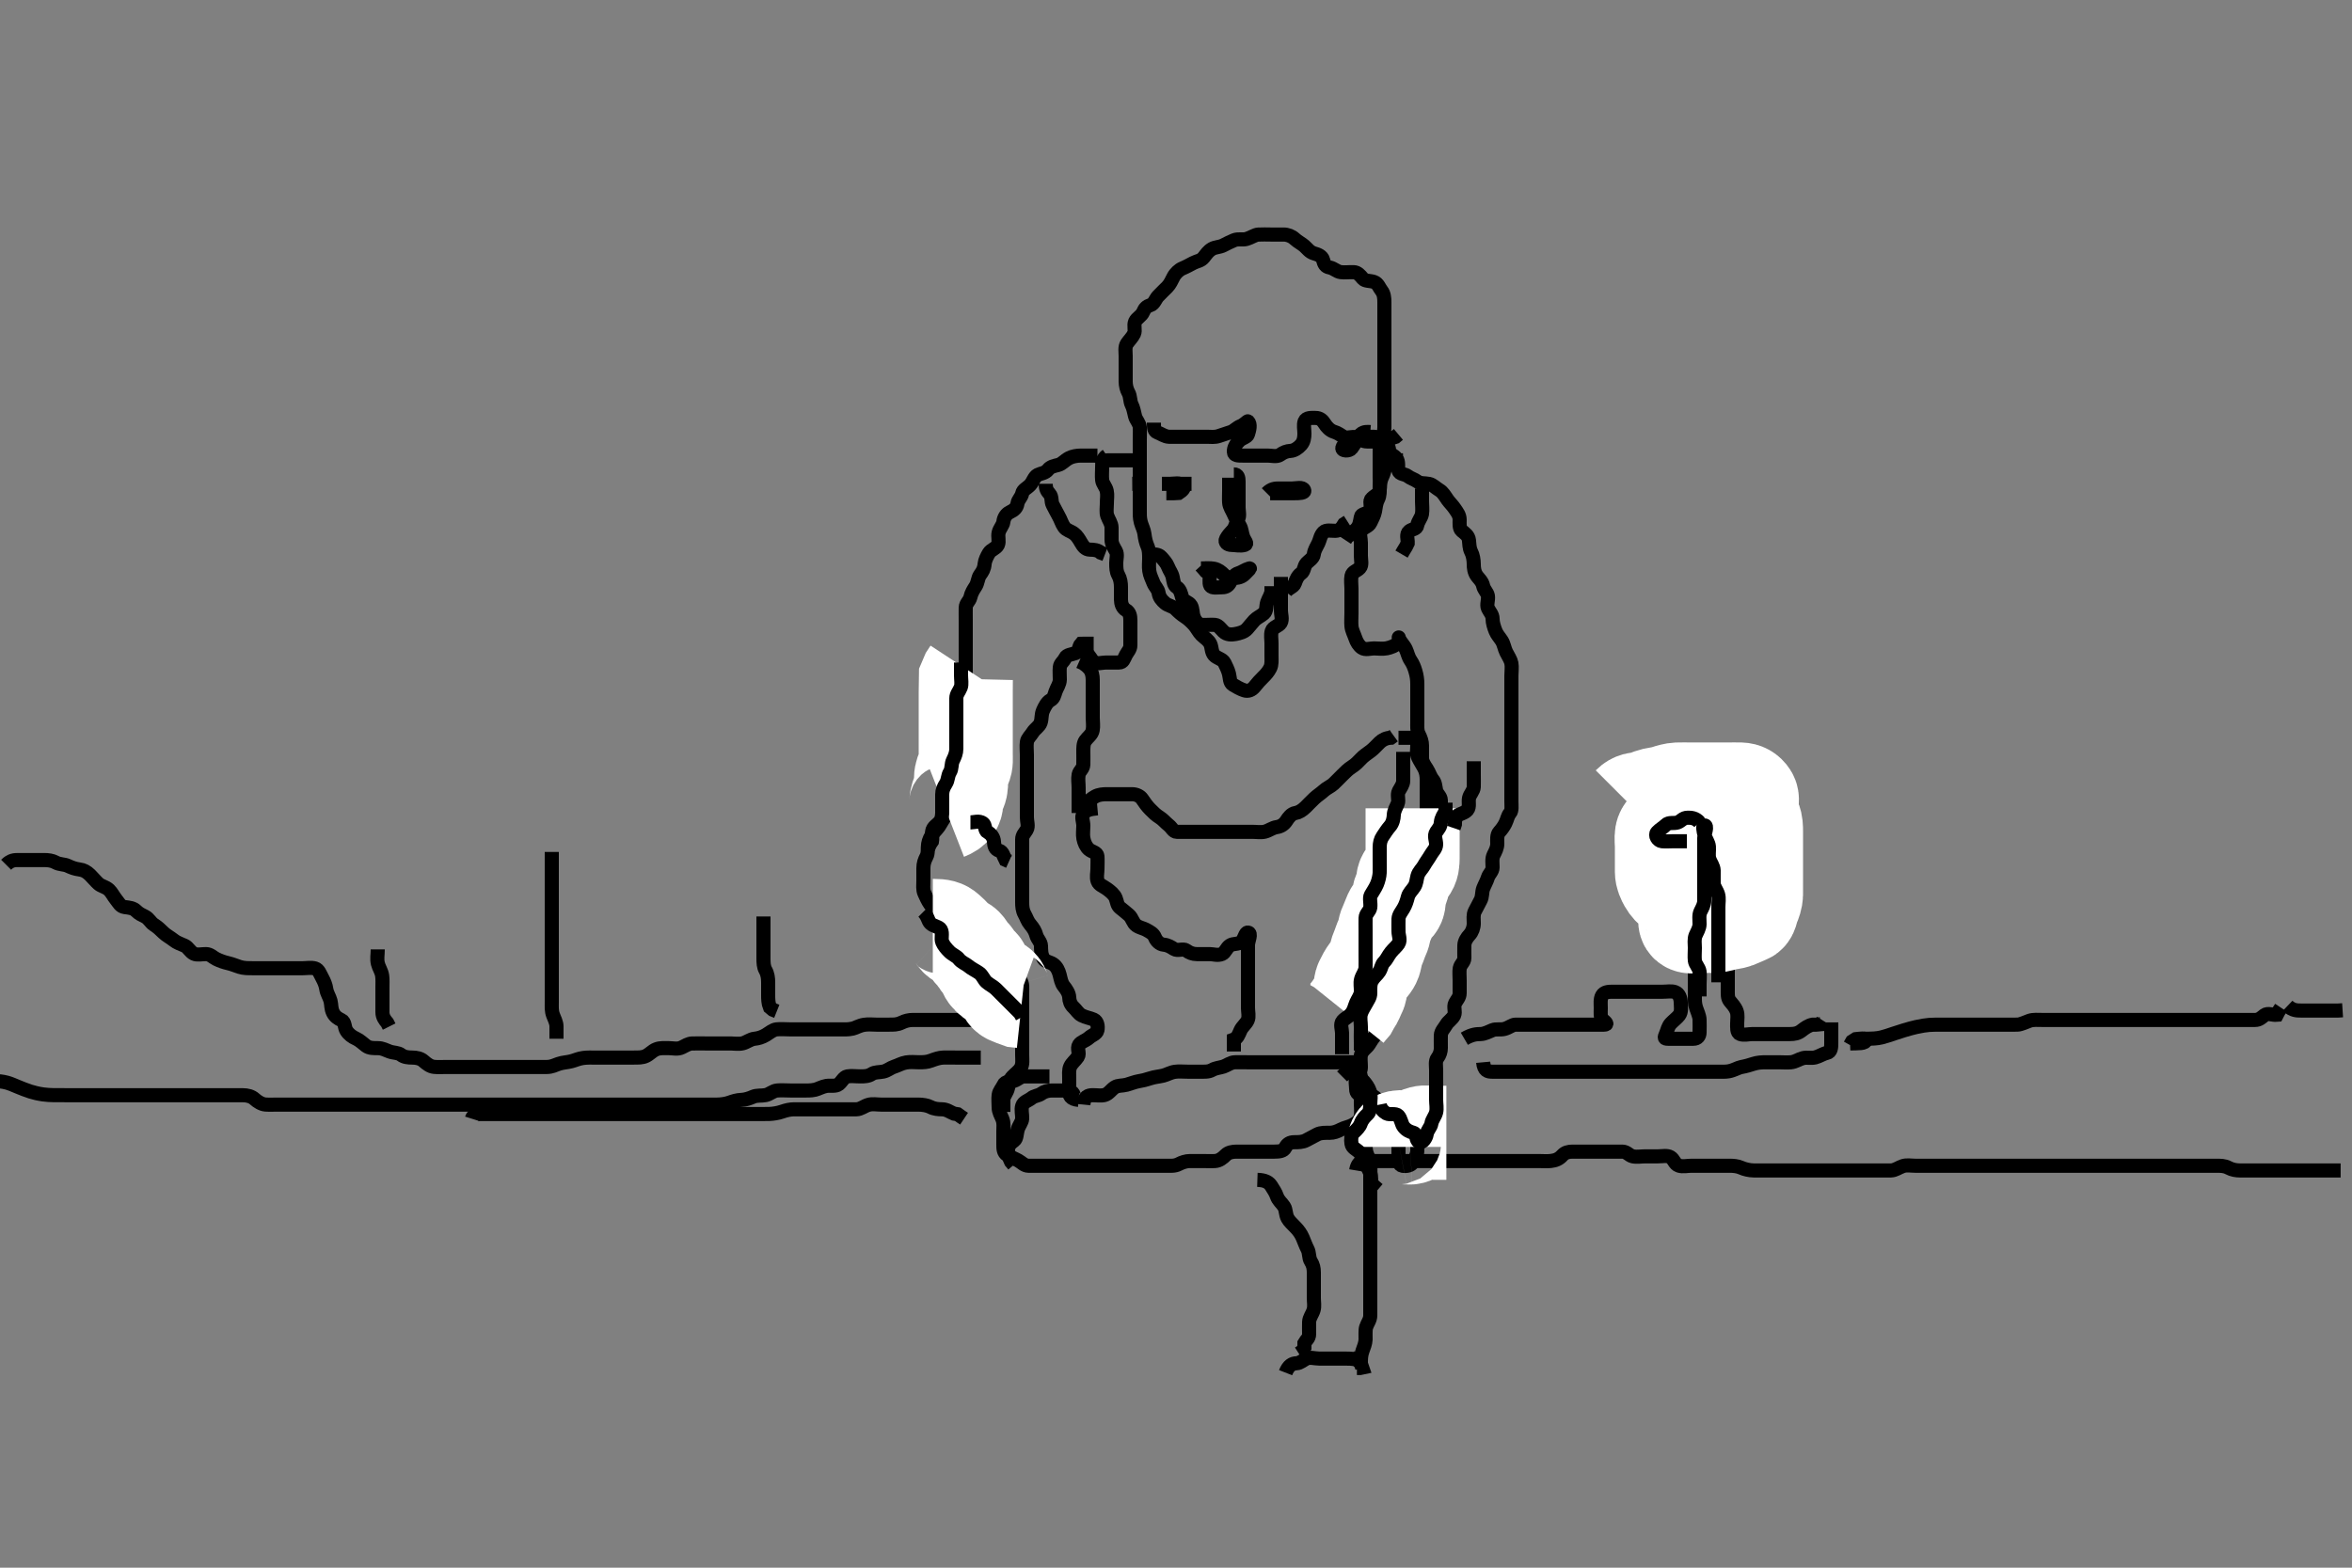 <svg width="500" height="333.333" xmlns="http://www.w3.org/2000/svg" xmlns:svg="http://www.w3.org/2000/svg" xmlns:xlink="http://www.w3.org/1999/xlink">
 <rect width="100%" height="100%" fill="#808080" stroke="none"/>
 <!-- Created with SVG-edit - http://svg-edit.googlecode.com/ -->
 <g display="inline" class="layer">
  <title>Layer 1</title>
  <path t="0,193,209,228,244,260,261,284,285,300,308,324,325,340,356,396,428,429,486,537,553,603,637,669,677,701,701,736,750,781,797,797,813,837,845,854,861,861,869,877,885,901,901,909,917,933,949,949,965,974,981,989,997,1005,1029,1029,1038,1038,1061,1069,1077,1101,1109,1149,1165,1189,1221,1229,1238,1261,1269,1277,1317,1325,1341,1349,1373,1390,1397,1415,1422,1445,1461,1469,1485,1493,1509,1525,1541,1549,1589,1597,1597,1613,1623,1653,1653,1661,1661,1685,1693,1701,1709,1733,1765,1797,1821,1829,1853,1861,1885,1925,1957,1957,1997,2013,2071,2133,2157,2157,2181,2228,2238,2261,2269,2309,2325,2325,2343,2349,2365,2374,2389,2405,2429,2429,2445,2477,2477,2485,2494,2510,2527,2543,2543,2565,2581,2589,2597,2621,2629,2629,2638,2661,2685,2709,2709,2741,2773,2773,2820,2821,2837,2877,2893,2901,2933,2949,2965,3004,3013,3053,3069,3077,3095,3101,3117,3117,3148,3157,3181,3181,3205,3228,3229,3253,3269,3293,3436,3436,3503,3632,3701" d="M233.3,96.867C231.5,96.867 230.7,96.861 229.8,96.867C228.889,96.872 227.96,97.048 227.3,97.388C226.289,97.907 225.829,98.64 224.943,98.867C224.126,99.075 223.309,99.207 222.8,99.867C222.21,100.632 221.279,100.636 220.595,100.981C219.844,101.361 219.599,102.464 219,103.105C218.301,103.854 217.471,104.097 217.3,104.924C217.128,105.757 216.429,106.232 216.299,107.067C216.156,107.982 215.58,108.476 214.7,108.892C213.896,109.272 213.397,110.068 213.3,110.967C213.224,111.668 212.519,112.351 212.3,113.224C212.07,114.138 212.489,115.131 212.133,115.867C211.769,116.621 210.688,116.86 210.247,117.571C209.827,118.25 209.378,119.183 209.321,119.867C209.228,120.976 208.863,121.521 208.353,122.228C207.865,122.905 207.901,123.903 207.384,124.697C206.952,125.36 206.492,126.083 206.3,126.966C206.116,127.811 205.329,128.227 205.3,129.188C205.279,129.887 205.3,130.867 205.3,131.825C205.3,132.757 205.3,133.571 205.3,134.467C205.3,135.367 205.3,136.256 205.3,137.152C205.3,138.067 205.3,138.967 205.3,139.867C205.3,140.745 205.3,141.571 205.3,142.467C205.3,143.367 205.3,144.256 205.3,145.152C205.3,146.067 205.3,146.967 205.3,147.867C205.3,148.745 205.3,149.571 205.3,150.467C205.3,151.367 205.3,152.256 205.3,153.152C205.3,154.067 205.3,154.967 205.3,155.867C205.3,156.745 205.3,157.571 205.3,158.467C205.3,159.367 205.3,160.256 205.3,161.153C205.3,162.033 205.3,162.867 205.3,163.845C205.3,164.745 204.699,165.409 204.3,165.908C203.57,166.82 203.643,167.771 203.133,168.533C202.67,169.226 201.752,169.536 201.357,170.224C200.887,171.043 201.581,172.128 201.264,172.892C200.959,173.627 200.365,174.399 199.947,175.167C199.49,176.007 198.902,176.536 198.384,177.152C197.824,177.817 197.454,178.633 197.311,179.467C197.147,180.417 197.384,181.346 196.947,182.167C196.548,182.916 196.301,183.667 196.3,184.581C196.299,185.477 196.3,186.367 196.3,187.267C196.3,188.162 196.142,189.144 196.521,189.967C196.829,190.635 197.216,191.532 197.725,192.256C198.251,193.003 198.906,193.452 199.8,193.867C200.591,194.233 201.205,194.963 201.299,195.667C201.42,196.577 202.274,197.074 202.9,197.441C203.672,197.894 204.598,198.216 205.247,198.814C205.844,199.364 206.63,199.703 207.475,199.892C208.425,200.104 208.853,200.837 209.357,201.514C209.813,202.127 210.831,202.357 211.499,203.067C212.041,203.643 212.347,204.519 213.005,204.919C213.793,205.399 214.5,206.067 215,206.567C215.7,207.267 216.507,207.878 216.943,208.51C217.437,209.225 217.3,210.167 217.3,211.067C217.3,211.967 217.3,212.892 217.3,213.668C217.3,214.567 217.3,215.467 217.3,216.431C217.3,217.303 217.3,218.167 217.3,219.067C217.3,219.967 217.3,220.892 217.3,221.668C217.3,222.624 217.3,223.515 217.3,224.297C217.3,225.303 217.472,226.242 217.015,227.067C216.631,227.759 215.882,228.249 215.2,228.967C214.642,229.553 214.47,230.487 214.279,231.367C214.095,232.213 213.421,232.967 213.301,233.667L213.3,234.567L213.3,235.467L213.3,236.431" id="svg_1" stroke-width="3" stroke="#000" fill="none"/>
  <path t="4468,4685,4717,4733,4733,4741,4773,4806,4826,4830,4830,4839,4885,4893,4893,4909,4933,4949,4981,4981,5005,5037,5055,5151,5167,5236,5236,5269,5301,5309,5325,5365,5381,5398,5414,5461,5461,5501,5501,5533,5549,5565,5667,5667,5701,5701,5725,5725,5741,5788,5788,5821,5869,5869,5920,5935,5935,5965,6020,6053,6061,6085,6085,6109,6133,6149,6149,6173,6181,6197,6205,6205,6229,6245,6261,6277,6285,6308,6333,6381,6428,6485,6517,6564,6589,6613,6653,6677,6701,6709,6717,6741,6757,6773,6805,6830,6909,6925,6941,6965,6997,7014,7030,7030,7053,7069,7117,7117,7134,7134,7157,7166,7197,7206,7206,7230,7285,7337,7380,7413,7421,7445,7500,7805,7805,7870,7909,7933,8018,8085,8118,8203,8530" d="M229.3,233.867C227.467,233.7 227.3,232.881 227.3,232.005C227.3,231.349 227.3,230.277 227.3,229.387C227.3,228.51 227.168,227.517 227.521,226.767C227.886,225.991 228.611,225.482 229.133,224.7C229.605,223.993 228.871,222.913 229.385,222.152C229.836,221.484 230.842,221.268 231.522,220.645C232.083,220.13 233.154,219.823 233.299,219.065C233.468,218.183 233.281,217.151 232.538,216.814C231.682,216.426 230.889,216.372 229.947,215.892C229.263,215.544 228.821,214.755 228.247,214.219C227.562,213.579 227.334,212.866 227.3,212.065C227.264,211.228 226.72,210.392 226.151,209.692C225.622,209.042 225.489,208.144 225.264,207.267C225.043,206.405 224.655,205.525 223.857,204.988C223.223,204.561 222.236,204.485 221.842,203.846C221.292,202.956 221.329,202.068 221.3,201.152C221.271,200.218 220.533,199.713 220.3,198.846C220.085,198.045 219.682,197.353 219.016,196.581C218.427,195.899 218.247,195.167 217.8,194.367C217.356,193.572 217.3,192.697 217.3,191.846C217.3,190.888 217.3,190.068 217.3,189.167C217.3,188.231 217.3,187.383 217.3,186.519C217.3,185.503 217.3,184.667 217.3,183.767C217.3,182.867 217.3,182.067 217.3,181.152C217.3,180.256 217.3,179.367 217.3,178.467C217.3,177.571 217.862,177.13 218.264,176.431C218.695,175.681 218.3,174.667 218.3,173.767C218.3,172.892 218.3,172.065 218.3,171.167C218.3,170.267 218.3,169.387 218.3,168.431C218.3,167.567 218.3,166.667 218.3,165.767C218.3,164.892 218.3,164.065 218.3,163.167C218.3,162.267 218.3,161.367 218.3,160.467C218.3,159.567 218.176,158.658 218.3,157.767C218.412,156.965 219.114,156.443 219.585,155.667C219.996,154.99 220.954,154.449 221.215,153.668C221.523,152.746 221.326,151.955 221.736,151.041C222.056,150.329 222.537,149.314 223.3,148.887C224.046,148.471 224.126,147.828 224.385,147.067C224.687,146.179 225.282,145.478 225.3,144.51C225.316,143.667 225.211,142.762 225.3,141.867C225.384,141.021 226.073,140.74 226.467,139.867C226.761,139.212 227.858,139.173 228.689,138.856C229.406,138.583 229.311,137.441 229.821,136.887L230.7,136.867L231.6,136.867L232.5,136.867" id="svg_2" stroke-width="3" stroke="#000" fill="none"/>
  <path t="9365,9515,9515,9530,9530,9557,9565,9573,9573,9581,9589,9589,9597,9605,9613,9621,9629,9645,9655,9669,9678,9678,9685,9695,9701,9709,9717,9718,9733,9742,9749,9773,9789,9805,9837,9845,9854,9877,9885,9902,9925,9941,9965,9989,10005,10013,10037,10061,10152,10168,10205,10228,10286,10325,10397,10610,10653,10685,10685,10725,10757,10781,10805,10836,11013" d="M235.3,96.867C234.3,97.571 234.3,98.467 234.3,99.367C234.3,100.267 234.209,101.171 234.301,102.067C234.385,102.879 235.101,103.52 235.279,104.388C235.473,105.331 235.3,106.041 235.3,107.109C235.3,107.966 235.133,108.929 235.385,109.668C235.688,110.554 236.282,111.266 236.3,112.167C236.318,113.066 236.296,113.967 236.3,114.752C236.305,115.681 236.788,116.392 237.215,117.152C237.616,117.866 237.3,118.867 237.3,119.667C237.3,120.7 237.301,121.496 237.725,122.267C238.178,123.088 238.3,123.966 238.3,124.867C238.3,125.668 238.29,126.567 238.3,127.467C238.31,128.367 238.59,129.26 239.4,129.745C240.129,130.183 240.3,130.967 240.3,131.867C240.3,132.745 240.3,133.571 240.3,134.467C240.3,135.367 240.301,136.256 240.3,137.224C240.299,138.065 239.692,138.606 239.336,139.303C238.901,140.152 238.779,140.856 237.9,140.867C237,140.877 236.099,140.867 235.133,140.867C234.321,140.867 233.269,141.25 232.584,140.781C231.919,140.327 231.689,139.303 230.9,138.892L230.101,138.581" id="svg_3" stroke-width="3" stroke="#000" fill="none"/>
  <path t="11922,12017,12033,12033,12055,12069,12108,12116,12116,12125,12132,12132,12141,12157,12157,12164,12165,12173,12173,12181,12189,12189,12205,12213,12221,12221,12229,12238,12245,12245,12254,12262,12269,12277,12285,12285,12293,12301,12317,12340,12364,12365,12381,12381,12405,12470,12516,12570,12585,12585,12613,12653,12671,12733,12733,12765,12813,12829,12877,12917,12965,12989,13052,13052,13103,13185,13221,13302,13353,13369,13390,13390,13421,13437,13456,13456,13463,13479,13485,13502,13502,13517,13533,13533,13549,13581,13629,13686,13687,13733,13741,13757,13805,13853,13920,13964,14022,14101,14153" d="M242.3,96.867C242.3,98.624 242.3,99.515 242.3,100.297C242.3,101.303 242.3,102.267 242.3,103.167C242.3,103.967 242.3,104.752 242.3,105.692C242.3,106.7 242.3,107.562 242.3,108.431C242.3,109.31 242.26,110.105 242.521,111.067C242.738,111.865 243.195,112.691 243.296,113.562C243.403,114.497 243.592,115.346 243.947,116.157C244.303,116.969 244.3,117.888 244.3,118.845C244.3,119.562 244.188,120.476 244.321,121.388C244.465,122.376 244.86,123.047 245.216,123.98C245.51,124.75 246.171,125.232 246.301,126.067C246.444,126.982 246.948,127.629 247.7,128.256C248.356,128.803 249.32,128.888 249.911,129.477C250.603,130.168 251.18,130.675 251.948,131.167C252.586,131.574 253.341,132.285 253.875,132.892C254.423,133.516 254.816,134.372 255.4,134.967C255.995,135.572 256.926,136.1 257.296,136.919C257.64,137.684 257.514,138.615 258.101,139.297C258.681,139.971 259.921,140.132 260.296,140.919C260.619,141.6 261.047,142.404 261.264,143.267C261.483,144.136 261.382,145.15 262.101,145.583C262.835,146.024 263.61,146.484 264.499,146.781C265.342,147.064 266.132,146.722 266.7,146.016C267.335,145.227 267.842,144.643 268.521,143.988C269.101,143.429 269.626,142.83 270.016,142.067C270.401,141.314 270.3,140.367 270.3,139.456C270.3,138.545 270.3,137.692 270.3,136.752C270.3,135.867 270.099,135.031 270.357,134.167C270.614,133.308 271.862,133.13 272.264,132.431C272.695,131.681 272.3,130.667 272.3,129.767C272.3,128.892 272.3,128.065 272.3,127.167C272.3,126.267 272.3,125.388 272.3,124.431L272.3,123.567L272.3,122.667" id="svg_4" stroke-width="3" stroke="#000" fill="none"/>
  <path t="14877,15029,15061,15070,15084,15084,15108,15124,15132,15148,15156,15196,15212,15220,15236,15244,15260,15260,15270,15285,15285,15292,15300,15316,15316,15332,15340,15372,15388,15420,15452,15470,15470,15476,15500,15516,15540,15556,15564,15588,15612,15628,15652,15660,15676,15736,15802,15802,15802,15802,16088,16124,16132,16190,16190,16190,16236,16317,16356,16412,16469,16676,16691,16723,16724,16732,16732,16740,16740,16748,16756,16772,16772,16780,16781,16788,16788,16797,16804,16820,16852,16860,16860,16876,16907,16916,16932,16940,16956,16956,16964,16972,17004,17012,17012,17020,17037,17045,17053,17068,17084,17100,17124,17140,17156,17202,17218,17260,17318,17333,17364,17404,17412,17420,17464,17464,17481,17500,17523,17548,17564,17572,17580,17611,17611,17620,17628,17652,17660,17684,17708,17708,17724,17740,17764,17772,17780,17796,17812,17836,17836,17844,17844,17868,17891,17908,17916,17932,17932,17979,17980,18027,18028,18044,18075,18108,18116,18124,18148,18164,18164,18172,18196,18220,18228,18244,18244,18253,18315,18324,18348,18418,18418,18418,18460,18492,18540,18564,18564,18572,18627,18644,18645,18889,18931,18985,19036,19051,19051,19102,19102,19117,19140,19485,19516,19516,19549,19572,19588,19613,19644,19660,19708,19732,19756,19788,19804,20134,20134,20249,20249,20264,20300,20340,20380,20404,20420,20444,20499,20500,20516,20532,20580,20588,20620,20620,20628,20660,20684,20692,20716,20756,20772,20788,20804,20812,20844,20860,20860,20869,20892,20916,20924,20924,20956,20972,20981,20988,21012,21052,21052,21119,21171,21172,21196,21213,21231,21252,21268,21276,21293,21308,21325,21332,21332,21339,21395,21403,21404,21431,21436,21447,21468,21484,21485,21492,21532,21539,21549,21564,21580,21604,21635,21653,21676,21684,21700,21731,21748,21755,21772,21804,21820,21827,21852,21852,21891,21931,21932,21955,21987,22019,22085,22085,22085,22100,22124,22179,22197,22220,22244,22260,22269,22284,22293,22300,22309,22325,22332,22341,22363,22365,22365,22380,22380,22412,22428,22446,22453,22484,22500,22524,22548,22557,22588,22604,22620,22636,22685,22716,22747,22756,22792,22830,22830,22868,22868,22885,22892,22923,22924,22968,22968,23012,23028,23036,23054,23076,23124,23132,23141,23164,23188,23228,23252,23253,23253,23292,23300,23301,23340,23364,23365,23396,23405,23406,23420,23421,23438,23468,23508,23509,23548,23596,23604,23748,23816,23816,23884,23981,23981,23997,24034,24068,24108,24140,24148,24233,24248,24284,24335,24371,24388,24435,24485,24501,24517,24600,24616,24616,24668,24708,24785,24800,24821,24822,24876,24892,24924,24940,24965,25019,25035,25068,25069,25084,25107,25116,25124,25148,25187,25268,25283,25283,25308,25324,25348,25500,25537,25572,25587,25598,25599,25627,25652,25668,25676,25685,25701,25747,25765,25772,25783,25783,25796,25820,25821,25900,26123,26139,26164,26164,26172,26203,26227,26251,26275,26292,26292,26307,26332,26348,26372,26395,26452,26453,26508,26563,26581,26598,26611,26619,26628,26643,26644,26652,26671,26678,26678,26700,26701,26724,26733,26748,26749,26756,26804,26805,26813,26836,26837,26852,26868,26892,26908,26909,26916,26932,26933,26948,26957,26980,26981,26989,26990,26997,27004,27028,27060,27077,27077,27092,27108,27148,27165,27173,27174,27204,27236,27276,27300,27301,27325,27385,27385,27436,27444,27476,27484,27501,27501,27508,27556,27588,27589,27620,27647,27700,27724,27747,27748,27801,27817,27852,27868,27885,27935,27972,28004,28004,28052,28116,28265,28265,28280" d="M298.3,97.867C296.6,97.924 295.733,98.265 295.004,98.819C294.307,99.348 294.352,100.261 293.947,101.109C293.561,101.919 293.3,102.783 293.3,103.571C293.3,104.467 293.353,105.401 292.947,106.167C292.499,107.013 292.475,107.884 292.3,108.746C292.12,109.63 291.736,110.252 291.348,111.109C290.941,112.009 289.834,112.091 289.342,112.867C288.933,113.511 289.3,114.519 289.3,115.383C289.3,116.346 289.3,117.256 289.3,118.152C289.3,119.067 289.623,120.146 289.078,120.745C288.444,121.443 287.493,121.524 287.311,122.467C287.14,123.35 287.3,124.256 287.3,125.152C287.3,126.067 287.3,126.967 287.3,127.867C287.3,128.745 287.3,129.571 287.3,130.467C287.3,131.367 287.217,132.26 287.301,133.153C287.385,134.045 287.848,134.849 288.133,135.7C288.398,136.491 288.854,137.284 289.522,137.745C290.251,138.249 291.3,137.867 292.1,137.867C293.015,137.867 293.93,138.03 294.8,137.846C295.647,137.667 296.666,137.324 297.178,136.645C297.713,135.938 297.102,134.986 297.467,135.867C297.763,136.583 298.454,137.161 298.864,138.041C299.228,138.824 299.359,139.682 299.875,140.431C300.361,141.138 300.666,141.925 300.875,142.627C301.199,143.718 301.295,144.481 301.3,145.519C301.304,146.214 301.3,147.231 301.3,148.162C301.3,149.088 301.3,149.967 301.3,150.867C301.3,151.667 301.3,152.581 301.3,153.477C301.3,154.367 301.205,155.311 301.584,156.067C302.02,156.934 302.299,157.667 302.3,158.567C302.301,159.467 302.28,160.278 302.3,161.188C302.318,162.006 302.874,162.791 303.325,163.477C303.811,164.217 304.067,165.164 304.584,165.783C305.133,166.44 305.105,167.188 305.301,168.065C305.482,168.872 306.282,169.302 306.3,170.167C306.319,171.066 306.3,171.967 306.3,172.892C306.3,173.753 306.018,174.793 306.467,175.533C306.934,176.305 307.3,176.919 307.3,177.867C307.3,178.667 307.3,179.567 307.3,180.431C307.3,181.387 307.3,182.267 307.3,183.167C307.3,184.065 307.3,184.919 307.3,185.867C307.3,186.667 307.19,187.536 306.499,187.951C305.704,188.427 305.434,189.277 305.296,190.167C305.168,190.986 304.838,191.821 304.247,192.51C303.681,193.169 302.626,193.301 302.357,194.167C302.09,195.027 301.671,195.619 301.321,196.408C300.939,197.27 301.404,198.09 301.016,198.981C300.693,199.723 300.314,200.589 299.875,201.303C299.399,202.075 299.5,203.028 299.133,203.867C298.812,204.602 298.057,205.3 297.8,205.887C297.387,206.831 297.319,207.666 297.3,208.581C297.281,209.478 296.682,210.177 296.385,211.067C296.099,211.924 295.945,212.639 295.2,213.088C294.578,213.464 294.471,214.487 294.279,215.367C294.095,216.213 293.361,216.961 293.3,217.867C293.246,218.665 293.111,219.354 292.467,220.033C291.865,220.668 291.486,221.291 291.015,222.067C290.604,222.743 289.628,223.282 289.357,224.162C289.117,224.942 289.3,225.887 289.3,226.845C289.3,227.665 288.986,228.254 288.467,229.033C287.996,229.741 288.3,230.667 288.3,231.567C288.3,232.51 288.875,232.867 289.747,232.867C290.621,232.867 291.579,232.767 292.278,233.309C292.998,233.868 293.299,234.846 294.101,234.867C295,234.89 296.112,234.857 296.296,235.571C296.529,236.48 296.464,237.313 296.947,237.919C297.463,238.566 297.3,239.567 297.3,240.431C297.3,241.387 297.3,242.267 297.3,243.167C297.3,244.065 297.3,244.951 297.3,245.867C297.3,246.667 297.345,247.72 298.101,247.865C298.984,248.035 299.96,247.82 300.353,247.162C300.821,246.379 301.271,245.572 301.3,244.645C301.327,243.783 301.263,242.866 301.3,242.067C301.343,241.149 302.338,240.945 302.8,240.346C303.41,239.555 303.687,238.729 304.016,238.067C304.443,237.21 304.137,236.237 304.321,235.367C304.5,234.519 305.239,233.773 305.3,232.892C305.357,232.067 305.3,231.167 305.3,230.267C305.3,229.387 305.3,228.505 305.3,227.545C305.3,226.692 305.064,225.624 305.584,224.951C306.07,224.321 306.3,223.545 306.3,222.867C306.3,221.888 306.277,220.919 306.3,220.162C306.329,219.223 307.028,218.649 307.467,217.867C307.859,217.167 308.758,216.686 309.133,215.867C309.474,215.124 308.937,214.07 309.336,213.303C309.731,212.543 310.299,212.065 310.3,211.167C310.301,210.267 310.3,209.303 310.3,208.431C310.3,207.562 310.196,206.534 310.321,205.887C310.504,204.94 311.3,204.58 311.3,203.7C311.3,202.867 311.269,201.888 311.3,200.988C311.329,200.161 311.831,199.376 312.4,198.767C312.952,198.175 313.298,197.224 313.3,196.346C313.302,195.467 313.139,194.502 313.521,193.767C313.962,192.92 314.301,192.238 314.725,191.467C315.178,190.645 314.995,189.708 315.311,188.892C315.617,188.099 316.04,187.428 316.305,186.571C316.541,185.808 317.295,185.292 317.3,184.431C317.305,183.567 317.111,182.597 317.521,181.767C317.871,181.059 318.3,180.325 318.3,179.383C318.3,178.692 318.154,177.516 318.725,176.903C319.202,176.39 319.686,175.728 320.016,175.067C320.437,174.223 320.485,173.476 321.016,172.868C321.46,172.36 321.3,171.267 321.3,170.367C321.3,169.467 321.3,168.567 321.3,167.667C321.3,166.767 321.3,165.867 321.3,165.033C321.3,164.256 321.3,163.267 321.3,162.367C321.3,161.467 321.3,160.665 321.3,159.7C321.3,158.867 321.3,157.888 321.3,157.068C321.3,156.167 321.3,155.267 321.3,154.367C321.3,153.477 321.3,152.581 321.3,151.667C321.3,150.767 321.3,149.867 321.3,149.033C321.3,148.256 321.3,147.267 321.3,146.367C321.3,145.477 321.3,144.581 321.3,143.667C321.3,142.767 321.453,141.853 321.3,141.033C321.155,140.256 320.689,139.645 320.2,138.667C319.821,137.908 319.695,136.914 319.243,136.219C318.733,135.437 318.252,134.966 317.947,134.219C317.622,133.42 317.301,132.431 317.3,131.567C317.299,130.668 316.674,130.124 316.321,129.367C315.959,128.59 316.467,127.551 316.299,126.668C316.154,125.911 315.469,125.413 315.291,124.562C315.103,123.66 314.417,123.067 314.005,122.519C313.361,121.661 313.304,120.665 313.3,119.981C313.295,119.041 313.126,118.037 312.725,117.277C312.35,116.566 312.358,115.541 312.279,114.867C312.163,113.875 311.459,113.446 310.736,112.841C310.159,112.358 310.304,111.214 310.3,110.519C310.295,109.513 309.752,108.901 309.305,108.219C308.808,107.464 308.126,106.826 307.736,106.267C307.159,105.439 306.74,104.654 306.005,104.224C305.226,103.768 304.643,103.066 303.8,102.888C302.919,102.701 301.989,102.884 301.3,102.367C300.674,101.897 299.918,101.74 299.247,101.219C298.664,100.766 297.484,100.87 297.301,100.065C297.102,99.189 297.401,98.183 296.875,97.477C296.338,96.758 295.373,96.65 295.3,95.7C295.238,94.89 294.746,94.259 294.357,93.514C293.925,92.686 294.3,91.767 294.3,90.867C294.3,90.067 294.3,89.033 294.3,88.256C294.3,87.367 294.3,86.467 294.3,85.477C294.3,84.581 294.3,83.767 294.3,82.867C294.3,82.067 294.3,81.033 294.3,80.256C294.3,79.367 294.3,78.467 294.3,77.477C294.3,76.581 294.3,75.767 294.3,74.867C294.3,74.067 294.3,73.033 294.3,72.256C294.3,71.367 294.3,70.467 294.3,69.477C294.3,68.581 294.3,67.767 294.3,66.867C294.3,66.067 294.3,65.033 294.3,64.256C294.3,63.367 294.209,62.45 293.725,61.841C293.221,61.207 292.958,60.248 292.1,59.952C291.245,59.657 290.195,59.808 289.736,59.256C289.108,58.502 288.592,57.896 287.783,57.868C286.821,57.834 285.892,57.983 285,57.862C284.179,57.751 283.53,57.032 282.657,56.871C281.74,56.703 281.497,56.132 281.264,55.267C281.033,54.407 280.117,54.101 279.321,53.867C278.384,53.591 277.912,52.852 277.275,52.292C276.72,51.804 275.908,51.422 275.2,50.767C274.606,50.217 273.736,49.872 272.864,49.867C271.9,49.861 271,49.867 270.101,49.867C269.247,49.867 268.412,49.821 267.475,49.877C266.781,49.919 265.896,50.551 264.996,50.809C264.165,51.048 263.246,50.71 262.322,51.088C261.594,51.385 260.822,51.781 260.1,52.151C259.236,52.592 258.389,52.502 257.657,52.924C256.846,53.392 256.469,54.011 255.9,54.717C255.265,55.507 254.494,55.485 253.657,55.924C252.91,56.316 252.228,56.708 251.321,57.088C250.654,57.368 249.874,58.083 249.467,58.867C249.08,59.611 248.728,60.433 248.131,61.036C247.593,61.579 246.929,62.2 246.187,62.981C245.647,63.549 245.363,64.619 244.595,64.862C243.775,65.122 243.348,65.54 243.015,66.349C242.669,67.191 241.65,67.622 241.321,68.367C240.942,69.223 241.432,70.217 241.079,70.967C240.714,71.742 240.062,72.337 239.584,73.036C239.081,73.772 239.3,74.845 239.3,75.665C239.3,76.581 239.3,77.477 239.3,78.367C239.3,79.267 239.3,80.162 239.3,81.088C239.3,81.967 239.518,82.835 239.875,83.467C240.351,84.309 240.18,85.276 240.584,86.067C240.92,86.725 241.084,87.592 241.3,88.51C241.483,89.285 242.239,89.961 242.3,90.867C242.354,91.665 242.3,92.7 242.3,93.477C242.3,94.367 242.3,95.267 242.3,96.162C242.3,97.152 242.3,97.967 242.3,98.867C242.3,99.667 242.3,100.7 242.3,101.477L242.264,102.431L241.595,102.862L240.7,102.867" id="svg_5" stroke-width="3" stroke="#000" fill="none"/>
  <path t="29688,29844,29884,29900,29901,29917,29932,29948,29980,29996,29997,30020,30044,30101,30116,30148,30172,30172,30196,30252,30267,30334,30334,30396,30549,30588" d="M273.3,125.867C274.004,124.867 274.993,124.849 275.275,124.005C275.485,123.375 275.835,122.43 276.595,121.919C277.277,121.461 277.164,120.403 277.743,119.767C278.204,119.259 279.214,118.68 279.3,117.867C279.397,116.956 279.856,116.374 280.275,115.467C280.634,114.688 280.685,113.847 281.384,113.152C281.931,112.608 283,112.883 283.9,112.867C284.865,112.849 285.299,112.151 285.736,111.441L286.499,110.951" id="svg_6" stroke-width="3" stroke="#000" fill="none"/>
  <path t="32970,33220,33236,33260,33291,33308,33324,33324,33384,33627,33643,33660,33668,33685,33692,33692,33723,33767,33935,33950,33980,33997,34005,34028,34052,34100,34116,34116,34164,34180,34196,34220,34236,34244,34260,34276,34308,34308,34316,34332,34349,34380,34380,34396,34396,34420,34420,34484,34508,34540" d="M291.3,91.867C290.864,91.831 289.904,91.743 289.336,92.292C288.833,92.778 288.165,93.261 287.3,93.7C286.625,94.043 285.548,94.38 285.362,95.219C285.206,95.919 286.817,95.978 287.3,95.346C287.82,94.665 288.226,93.782 288.864,93.303C289.588,92.759 290.5,92.867 291.4,92.867C292.3,92.867 293.257,92.864 293.3,93.571C293.354,94.465 293.3,95.367 293.3,96.346C293.3,97.228 293.3,98.188 293.3,98.867C293.3,99.845 293.3,100.814 293.3,101.571C293.3,102.467 293.46,103.383 293.289,104.267C293.108,105.21 292.031,105.409 291.467,106.2C291.058,106.772 291.767,108.124 291.078,108.745C290.42,109.339 289.446,109.195 289.3,109.908C289.105,110.861 289.055,111.801 288.3,112.533C287.763,113.054 287.133,113.7 286.384,114.151L285.947,114.814" id="svg_7" stroke-width="3" stroke="#000" fill="none"/>
  <path t="39644,39731,39747,39765,39773,39781,39821,39837,39845,39870,39923,39923,39985,40020,40028,40060,40100,40140,40196,40251,40284,40285,40285,40332,40348,40493,40549,40596,40596,40666,40666,40709,40846,40846,40932,40948,40948,40972,41028,41060,41068,41149,41248,41264,41381,41381,41449,41484,41551,41604" d="M244.3,117.867C245.3,117.867 246.249,117.785 246.864,118.477C247.449,119.135 248.012,119.746 248.289,120.477C248.628,121.37 249.118,121.866 249.3,122.746C249.468,123.555 249.516,124.444 250.179,124.867C250.862,125.303 251.075,126.194 251.301,127.065C251.51,127.868 252.728,127.963 253.179,128.745C253.588,129.455 253.492,130.419 253.736,131.107C254.063,132.028 254.695,132.813 255.6,132.867C256.497,132.92 257.356,132.79 258.3,132.867C259.007,132.924 259.597,133.804 260.1,134.299C260.821,135.008 261.882,134.962 262.652,134.809C263.573,134.627 264.537,134.371 265.133,133.7C265.704,133.059 266.064,132.556 266.653,131.919C267.186,131.344 267.946,131.057 268.689,130.431C269.32,129.899 269.126,128.828 269.385,128.067C269.687,127.179 270.264,126.467 270.3,125.571L270.3,124.645" id="svg_8" stroke-width="3" stroke="#000" fill="none"/>
  <path t="43879,43996,44012,44029,44085,44085,44134,44150,44374,44449,44549,44711,44768,44881,45292,45365,45463,45479,45479,45739,45780,45780,45850,45963,45979,46018,46033,46318,46318,46333,46356,46388,46396,46420" d="M255.3,120.867C256.3,120.867 257.23,120.758 258.062,120.924C258.979,121.107 259.571,121.59 260.239,122.256C260.858,122.874 261.736,122.867 262.6,122.867C263.499,122.866 264.236,122.505 264.8,121.867C265.316,121.283 266.001,120.755 265.584,120.867C264.767,121.086 263.964,121.683 263.321,121.867C262.38,122.135 261.913,123.005 261.584,123.667C261.157,124.524 260.689,124.867 259.8,124.867C258.9,124.867 257.655,125.132 257.3,124.533C256.949,123.942 257.299,122.753 257.079,121.988L256.353,121.514L255.8,120.867L255.275,120.292" id="svg_9" stroke-width="3" stroke="#000" fill="none"/>
  <path t="48662,49122,49180,49180,49212,49221,49346,49380,49396,49428,49436,49460,49477,49493,49503,49517,49584,50088,50088,50151,50188,50282,50324,50356,50684,50724,50748,50764,50796,50812,50812,50812,50828,50828,50860,50892,50924,50924,50964,51012,51052,51084,51124" d="M262.3,100.867C263.178,100.867 263.3,101.576 263.3,102.384C263.3,103.456 263.3,104.346 263.3,105.224C263.3,106.067 263.3,106.967 263.3,107.867C263.3,108.784 263.633,109.696 263.133,110.533C262.671,111.308 262.628,112.151 262.079,112.745C261.515,113.355 261.053,113.818 260.653,114.567C260.257,115.307 260.947,115.864 261.821,115.867C262.7,115.869 263.641,116.144 264.595,115.862C265.345,115.641 264.591,114.987 264.311,114.256C263.977,113.385 263.978,112.527 263.595,111.861C263.163,111.11 262.65,110.193 262.321,109.408C261.965,108.559 261.361,107.773 261.3,106.867C261.246,106.068 261.3,105.152 261.3,104.256L261.3,103.367L261.3,102.467L261.3,101.571" id="svg_10" stroke-width="3" stroke="#000" fill="none"/>
  <path t="52426,52755,52755,52771,52797,52836,52853,53185,53265,53347,53430,53483,53483,53541,53541,53597,53666,53888,53888" d="M269.3,104.867C270.3,103.867 271.1,103.867 272,103.867C272.864,103.867 273.821,103.867 274.7,103.867C275.6,103.867 276.927,103.46 277.243,104.219C277.507,104.853 276.133,104.867 275.3,104.867C274.322,104.867 273.604,104.867 272.7,104.867L271.779,104.867L270.817,104.867L270.01,104.867" id="svg_11" stroke-width="3" stroke="#000" fill="none"/>
  <path t="54882,55355,55371,55405,55444,55469,56116,56149,56200,56245,56277,56410,56790,56829,56868,56908,56982,57049,57049" d="M253.3,102.867C251.5,102.867 250.7,102.867 249.736,102.867C248.864,102.867 248,102.867 247.009,102.867C247.009,102.867 247.9,102.867 248.8,102.867C249.7,102.867 250.76,102.568 251.497,103.151C252.102,103.629 251.279,104.367 250.595,104.809L249.633,104.867L248.857,104.867L247.948,104.867" id="svg_12" stroke-width="3" stroke="#000" fill="none"/>
  <path t="59273,59536,59551,59573,59598,59606,59613,59636,59644,59660,59684,59693,59732,59748,59748,59772,59781,59796,59812,59813,59828,59852,59876,59892,59924,59924,60094,60094,60140,60156,60212,60244,60268,60268,60308,60398,60559,60596,60605,60612,60612,60628,60644,60644,60652,60660,60668,60676,60692,60700,60732,60748,60748,60796,60836,60852,60876,60892,60951,61408,61408,62274,62412,62450,62492,62508,62548,62548,62612,62660,62668,62708,62781,62797,62820,62845,62845,62876,62892,62908,62916,62933,62949,62973,62973,63017,63017" d="M245.3,89.867C245.3,90.867 245.332,91.675 246.005,91.924C246.859,92.239 247.599,92.838 248.499,92.867C249.409,92.896 250.3,92.867 251.19,92.867C252.005,92.867 252.943,92.867 253.842,92.867C254.784,92.867 255.475,92.867 256.538,92.867C257.41,92.867 258.201,93.016 259.133,92.7C259.947,92.424 260.737,92.164 261.653,91.862C262.366,91.627 262.869,90.944 263.783,90.581C264.463,90.311 265.219,89.495 265.3,89.576C265.93,90.206 265.588,91.41 265.3,92.346C265.113,92.953 264.076,93.126 263.5,93.668C262.79,94.336 262.264,95.166 262.3,96.065C262.332,96.87 263.161,96.867 264.133,96.867C264.996,96.867 265.936,96.867 266.784,96.867C267.647,96.867 268.653,96.867 269.469,96.867C270.321,96.867 271.42,97.199 272.133,96.7C272.849,96.199 273.468,95.923 274.4,95.867C275.104,95.824 275.948,95.301 276.595,94.567C277.179,93.904 277.3,93.033 277.3,92.162C277.3,91.346 277.062,90.33 277.357,89.576C277.679,88.754 278.8,88.864 279.7,88.867C280.595,88.869 281.155,89.363 281.585,90.067C281.998,90.742 282.715,91.541 283.6,91.809C284.462,92.071 284.958,92.489 285.585,92.867C286.369,93.339 287.461,92.666 288.3,93.033C289.035,93.355 289.736,93.867 290.6,93.867C291.5,93.867 292.4,93.898 293.275,93.867C294.063,93.838 294.953,93.514 295.647,93.219L296.653,92.892L297.279,92.367" id="svg_13" stroke-width="3" stroke="#000" fill="none"/>
  <path t="65432,65610,65610,65625,65647,65660,65676,65708,65724,65748,65773,65780,65798,65805,65805,65821,65837,65845,65845,65868,65868,65877,65908,65956,65973,65981,65997,65997,66013,66061,66077,66093,66093,66109,66133,66133,66141,66148,66157,66173,66173,66190,66190,66197,66213,66229,66229,66245,66261,66284,66285,66293,66309,66318,66341,66357,66357,66373,66373,66381,66390,66390,66397,66406,66406,66406,66413,66413,66421,66429,66437,66452,66453,66461,66461,66468,66524,66525,66532,66557,66573,66582,66604,66605,66613,66613,66629,66661,66661,66684,66716,66764" d="M229.3,172.867C229.467,171.867 230.094,171.375 230.779,170.867C231.473,170.351 232.003,169.811 232.8,169.367C233.599,168.921 234.5,168.867 235.4,168.867C236.3,168.867 237.179,168.867 237.947,168.867C238.953,168.867 239.647,168.865 240.653,168.867C241.585,168.868 242.416,169.299 242.8,169.887C243.322,170.686 243.897,171.459 244.499,172.065C245.176,172.748 245.726,173.308 246.499,173.783C247.242,174.239 247.77,174.93 248.449,175.467C249.16,176.028 249.414,176.864 250.161,176.867C251.133,176.87 251.995,176.867 252.943,176.867C253.869,176.867 254.652,176.867 255.543,176.867C256.5,176.867 257.4,176.867 258.3,176.867C259.057,176.867 259.953,176.867 260.816,176.867C261.779,176.867 262.711,176.867 263.621,176.867C264.439,176.867 265.405,176.867 266.161,176.867C267.133,176.867 268.022,177.051 268.9,176.831C269.763,176.614 270.505,175.992 271.4,175.867C272.306,175.74 273.001,175.26 273.467,174.533C273.874,173.898 274.495,173.007 275.4,172.867C276.097,172.758 276.826,172.33 277.621,171.545C278.129,171.045 278.623,170.494 279.415,169.753C280.079,169.132 280.804,168.697 281.384,168.151C281.955,167.613 282.962,167.167 283.475,166.681C284.146,166.046 284.757,165.407 285.41,164.757C286.009,164.16 286.626,163.534 287.413,163.036C288.193,162.543 288.768,161.935 289.321,161.346C289.918,160.709 290.529,160.329 291.415,159.667C292.028,159.208 292.691,158.457 293.3,157.867C293.891,157.293 294.7,156.903 295.689,156.856L296.275,156.431" id="svg_14" stroke-width="3" stroke="#000" fill="none"/>
  <path t="68197,68375,68390,68413,68414,68436,68452,68476,68508,68524,68540,68564,68572,68580,68604,68644,68644,68684,68692,68708,68709,68724,68740,68748,68772,68788,68849,68865,68892,68949,69011,69043,69060,69107,69164,69188,69188,69212,69244,69268" d="M229.3,172.867C229.3,171.98 229.3,171.041 229.3,170.033C229.3,169.228 229.3,168.346 229.3,167.467C229.3,166.567 229.126,165.652 229.3,164.7C229.444,163.912 230.271,163.511 230.3,162.567C230.327,161.668 230.3,160.814 230.3,159.867C230.3,159.067 230.269,158.111 230.736,157.467C231.302,156.686 232.108,156.214 232.289,155.267C232.459,154.383 232.3,153.477 232.3,152.581C232.3,151.667 232.3,150.767 232.3,149.867C232.3,149.033 232.3,148.162 232.3,147.267C232.3,146.367 232.301,145.477 232.3,144.581C232.299,143.667 232.133,142.867 231.595,142.167L231,141.571L230.2,140.988L229.421,140.645" id="svg_15" stroke-width="3" stroke="#000" fill="none"/>
  <path t="71041,71208,71224,71259,71268,71268,71284,71292,71340,71348,71356,71364,71364,71372,71380,71388,71420,71444,71452,71460,71484,71500,71566,71566,71581,71581,71604,71613,71631,71668,71701,71709,71727,71727,71764,71781,71788,71828,71845,71852,71852,71884,71916,71916,71943,71980,72012,72036,72060,72068,72124,72230,72283,72382,72398,72421,72421,72608,72653,72717,72717,72732,72732,72780,72797,72804,72837,72898,73230,73246,73277,73293,73349,73380,73380,73404,73412,73452,73477,73485,73540,73548,73616,73616,73631,73700,73733,73788,73812,73860,73892,73948,74002,74002,74066,74082,74384,74432,74432,74477" d="M233.3,171.867C231.467,172.033 230.774,172.352 230.3,173.033C229.824,173.717 230.3,174.667 230.3,175.567C230.3,176.51 230.147,177.403 230.311,178.267C230.49,179.213 230.881,180.054 231.469,180.581C232.123,181.168 233.243,181.218 233.3,182.067C233.361,182.965 233.3,183.867 233.3,184.783C233.3,185.583 233.039,186.529 233.342,187.367C233.639,188.191 234.529,188.404 235.415,189.067C236.028,189.526 236.87,190.171 237.179,190.967C237.516,191.837 237.459,192.485 238.133,193.033C238.762,193.545 239.428,194.055 240,194.571C240.727,195.227 240.834,196.265 241.584,196.781C242.314,197.284 243.056,197.348 243.743,197.745C244.495,198.181 245.18,198.475 245.522,199.309C245.827,200.056 246.488,200.781 247.4,200.867C248.296,200.951 248.907,201.35 249.585,201.781C250.36,202.274 251.526,201.609 252.179,202.088C252.875,202.599 253.585,202.867 254.4,202.867C255.3,202.867 256.1,202.867 257.133,202.867C257.911,202.867 258.88,203.233 259.779,202.846C260.494,202.538 260.686,201.553 261.467,201.033C262.195,200.548 263.156,200.857 263.9,200.256C264.553,199.728 264.697,198.197 265.3,198.281C266.177,198.403 265.3,200.065 265.3,200.951C265.3,201.867 265.3,202.667 265.3,203.567C265.3,204.51 265.3,205.387 265.3,206.267C265.3,207.167 265.3,208.065 265.3,208.951C265.3,209.867 265.3,210.667 265.3,211.567C265.3,212.51 265.3,213.387 265.3,214.267C265.3,215.167 265.583,216.134 265.243,216.919C264.92,217.664 264.056,218.329 263.736,219.041C263.325,219.956 263.079,220.745 262.3,221.033L262.3,221.867L262.3,222.667L262.3,223.567" id="svg_16" stroke-width="3" stroke="#000" fill="none"/>
  <path t="75283,75809,75850,75865,75892,75900,75908,75932,75940,75964,75964,75973,75996,76005,76021,76038,76044,76076,76076,76084,76100,76116,76116,76148,76164,76188,76188,76212,76229,76253,76253,76300,76332,76348,76349,76356,76380,76388,76428,76437,76453,76484,76485,76516,76541,76541,76565,76612,76613,76637,76660,76708,76741,76783,76821,76852,76900,76940,76956,76988,76996,77006,77044,77076,77108,77148,77148,77164,77180,77212,77252,77260,77276,77276,77333,77364,77389,77433,77449,77508,77524,77541,77588,77605,77628,77748,77846" d="M297.3,156.867C298.101,156.867 299,156.856 299.9,156.867C300.779,156.877 301.295,157.477 301.3,158.367C301.305,159.267 301.08,160.235 301.467,161.033C301.833,161.789 302.291,162.485 302.725,163.267C303.18,164.086 303.3,164.951 303.3,165.753C303.3,166.692 303.3,167.7 303.3,168.456C303.3,169.367 303.3,170.277 303.3,171.188C303.3,172.005 303.3,172.972 303.3,173.728C303.3,174.7 303.3,175.562 303.3,176.467C303.3,177.387 303.3,178.351 303.3,179.041C303.3,180.109 303.498,181.027 303.133,181.867C302.836,182.551 301.828,183.061 301.467,183.867C301.101,184.683 301.487,185.599 301.264,186.467C301.041,187.333 300.273,188.06 299.6,188.51C298.864,189.001 298.042,189.402 297.657,190.161C297.232,191.002 297.265,192.005 296.595,192.51C295.845,193.076 295.485,193.598 295.264,194.467C295.045,195.329 294.478,195.976 294.3,196.892C294.132,197.757 293.343,198.149 293.3,199.067C293.258,199.966 293.3,200.841 293.3,201.668C293.3,202.581 293.299,203.496 292.875,204.267C292.422,205.088 292.3,205.967 292.3,206.752C292.3,207.681 292.303,208.626 291.875,209.303C291.389,210.069 291.5,211.028 291.133,211.867C290.812,212.602 290.3,213.224 290.3,214.167C290.3,215.067 290.384,215.971 290.3,216.841C290.216,217.712 289.343,218.149 289.3,218.967C289.253,219.865 289.3,220.783 289.3,221.7L289.3,222.477L289.3,223.367" id="svg_17" stroke-width="3" stroke="#000" fill="none"/>
  <path t="83309,83444,83459,83459,83476,83476,83492,83492,83501,83501,83517,83517,83524,83524,83524,83532,83532,83540,83548,83560,83572,83572,83580,83589,83589,83596,83604,83604,83612,83636,83637,83645,83646,83676,83685,83724,83748,83749,83812,83812,83820,83820,83836,83852,83892,83901,83917,83925,83941,83980,83997,84050,84108,84117,84140" d="M300.3,171.867C300.3,172.745 300.3,173.571 300.3,174.503C300.3,175.349 300.3,176.157 300.3,177.2C300.3,177.908 300.3,178.867 300.3,179.846C300.3,180.7 300.319,181.528 300.3,182.409C300.279,183.367 300.288,184.207 299.595,185.052C299.103,185.653 298.337,186.265 298.3,187.167C298.263,188.066 298.055,188.819 297.653,189.567C297.234,190.347 297.5,191.389 297.243,192.157C296.973,192.961 296.026,193.398 295.657,194.219C295.271,195.077 294.993,195.918 294.653,196.624C294.243,197.475 294.347,198.256 293.875,199.231C293.497,200.008 293.278,200.86 292.947,201.581C292.633,202.267 292.432,203.274 292.275,204.031C292.075,204.996 291.41,205.59 290.821,206.367C290.261,207.105 289.885,207.841 289.467,208.7C289.119,209.415 289.353,210.401 288.947,211.167C288.499,212.012 288.296,212.814 287.8,213.387L287.325,214.256L286.8,214.867L286.311,215.477" id="svg_18" stroke-width="20" stroke="#fff" fill="none"/>
  <path t="87937,88232,88248,88248,88283,88323,88332,88371,88411,88411,88465,88481,88516,88580,88612,88676,88708,88748,88799,88814,88860,88931,88983,88983,88998,89036,89068,89100,89124,89164,89164,89196,89249,89265,89265,89284,89340,89364,89380,89396,89406,89428,89436,89452,89468,89484,89500,89517,89540,89540,89572,89580,89604,89613,89636,89660,89660,89676,89708,89708,89717,89764,89764,89812,89828,89836" d="M289.3,220.867C289.3,220.105 289.3,219.214 289.3,218.351C289.3,217.387 289.06,216.433 289.305,215.571C289.525,214.794 290.044,214.091 290.384,213.435C290.802,212.629 291.299,212.065 291.3,211.167C291.301,210.267 291.223,209.264 291.653,208.51C292.103,207.719 292.783,207.259 293.215,206.581C293.707,205.807 293.65,205.15 294.216,204.581C294.83,203.965 295.075,203.229 295.689,202.467C296.29,201.722 296.871,201.295 297.3,200.645C297.784,199.912 297.3,198.867 297.3,198.067C297.3,197.167 297.271,196.23 297.301,195.384C297.33,194.575 297.961,193.827 298.353,193.162C298.816,192.376 299.077,191.54 299.301,190.668C299.507,189.867 300.142,189.359 300.653,188.571C301.131,187.833 301.126,187.038 301.336,186.267C301.597,185.307 302.339,184.75 302.736,184.005C303.089,183.343 303.727,182.525 304.216,181.668C304.616,180.968 305.282,180.431 305.3,179.562C305.318,178.7 304.776,177.717 305.336,176.888C305.824,176.165 306.212,175.842 306.3,174.888C306.395,173.858 306.875,173.303 307.3,172.51L307.3,171.567L307.301,170.667" id="svg_19" stroke-width="3" stroke="#000" fill="none"/>
  <path t="90542,90859,90859,90891,90908,90924,90931,90932,90940,90956,90980,91003,91020,91020,91035,91082,91082,91098,91098,91132,91164,91189,91220,91220,91244,91284,91300,91324,91364,91388,91404,91404,91428,91428,91445,91476,91500,91500,91525,91533,91543,91572,91604,91604,91628,91644,91660,91661,91684,91716,91748,91749,91772,91804,91804,91852,91884,91932,91956,91972,91988,91988,91997,92019,92036,92036,92046,92115,92115,92183,92220,92244,92244,92330,92365,92429,92461,92580" d="M298.3,159.867C298.3,161.577 298.3,162.384 298.3,163.231C298.3,164.167 298.312,165.068 298.3,166.033C298.29,166.846 297.746,167.474 297.357,168.219C296.925,169.048 297.454,170.115 297.133,170.867C296.801,171.648 296.326,172.431 296.3,173.309C296.277,174.053 296.06,175.018 295.499,175.665C294.869,176.391 294.401,177.146 293.947,177.819C293.48,178.51 293.302,179.219 293.3,180.231C293.298,181.067 293.3,181.967 293.3,182.887C293.3,183.717 293.334,184.625 293.296,185.581C293.268,186.277 293.034,187.272 292.725,187.995C292.328,188.925 291.84,189.552 291.422,190.309C291.058,190.967 291.436,191.991 291.3,192.967C291.188,193.768 290.329,194.227 290.3,195.188C290.28,195.846 290.3,196.867 290.3,197.728C290.3,198.7 290.3,199.456 290.3,200.367C290.3,201.277 290.3,202.188 290.3,203.041C290.3,203.981 290.325,204.867 290.3,205.667C290.271,206.568 289.613,207.288 289.357,208.162C289.096,209.053 289.348,209.968 289.3,210.867C289.257,211.67 288.654,212.396 288.296,213.224C287.943,214.039 287.855,214.831 287.216,215.581C286.649,216.248 285.983,216.448 285.422,217.088C284.837,217.755 285.3,218.867 285.3,219.667C285.3,220.567 285.3,221.467 285.3,222.367L285.3,223.267L285.3,224.162" id="svg_20" stroke-width="3" stroke="#000" fill="none"/>
  <path t="93527,93829,93844,93860,93860,93860,93883,93892,93892,93900,93908,93909,93916,93916,93924,93925,93925,93933,93933,93940,93940,93949,93949,93949,93956,93964,93964,93980,93988,94004,94004,94012,94021,94036,94044,94060,94060,94077,94100,94109,94116,94134,94134,94140,94149,94164,94180,94204,94212,94244,94244,94276,94276,94292,94300,94300,94332,94356,94380,94404,94404,94436,94483,94483,94524,94548,94645,94746,94746" d="M230.3,234.867C230.471,233.152 231.321,232.877 232.279,232.867C233.099,232.858 234.026,233.034 234.821,232.825C235.686,232.597 236.17,231.731 236.967,231.2C237.67,230.731 238.538,230.903 239.5,230.645C240.318,230.427 241.297,230.018 242.1,229.892C242.898,229.767 243.693,229.561 244.5,229.292C245.492,228.961 246.315,228.942 247.3,228.7C248.107,228.502 248.791,228.033 249.8,227.887C250.613,227.77 251.475,227.867 252.415,227.867C253.4,227.867 254.3,227.867 255.1,227.867C256,227.867 256.903,227.943 257.657,227.514C258.448,227.064 259.336,227.035 260.1,226.781C260.872,226.525 261.599,225.895 262.5,225.867C263.4,225.838 264.3,225.867 265.1,225.867C266,225.867 266.9,225.867 267.8,225.867C268.7,225.867 269.6,225.867 270.501,225.867C271.467,225.867 272.3,225.867 273.279,225.867C273.996,225.867 274.936,225.867 275.783,225.867C276.731,225.867 277.657,225.867 278.5,225.867C279.4,225.867 280.3,225.867 281.1,225.867C282.057,225.867 282.953,225.867 283.816,225.867C284.779,225.867 285.6,225.867 286.501,225.867L287.467,225.867L288.279,225.867" id="svg_21" stroke-width="3" stroke="#000" fill="none"/>
  <path t="96922,97184,97200,97249,97299,97299,97315,97349,97381,97381,97437,97497,97540,97599,97599,97615,97615,97645,97661,97685,97685,97701,97701,97709,97717,97734,97734,97752,97766,97778,97778,97781,97832,97832,97869,97869,97900,97925,97934,97941,97957,97965,97965,98016,98031,98031,98060,98076,98076,98100,98124,98133,98164,98188,98204,98221,98228,98244,98253,98268,98268,98284,98300,98301,98309,98318,98325,98348,98348,98365,98380,98389,98396,98406,98412,98420,98420,98420,98436,98436,98444,98492,98492,98508,98524,98572,98588,98612,98612,98652,98660,98668,98716,98740,98764,98804,98804,98828,98836,98876,98963,98980,99012,99036,99052,99052,99068,99077,99108,99117,99117,99124,99124,99172,99204,99213,99228,99282,99324,99348,99348,99396,99405,99405,99428,99452,99468,99492,99524,99572,99727,99764,99764" d="M288.3,226.867C288.947,227.571 289.295,228.431 289.3,229.313C289.305,230.188 289.3,231.041 289.3,231.981C289.3,232.967 289.3,233.867 289.3,234.624C289.3,235.515 289.442,236.549 289.289,237.303C289.104,238.217 288.442,238.714 287.647,239.162C286.811,239.633 285.891,239.741 285.1,240.151C284.238,240.597 283.543,240.864 282.647,240.867C281.784,240.869 280.784,240.808 280,241.219C279.152,241.664 278.524,241.992 277.7,242.441C276.91,242.872 275.979,242.865 275.125,242.867C274.187,242.868 273.613,243.256 273.239,244.016C272.864,244.778 271.948,244.862 270.936,244.867C270,244.871 269.101,244.867 268.239,244.867C267.439,244.867 266.467,244.867 265.604,244.867C264.7,244.867 263.8,244.867 262.9,244.867C262.004,244.867 261.135,245.035 260.595,245.571C259.903,246.259 259.206,246.806 258.3,246.867C257.386,246.928 256.595,246.867 255.7,246.867C254.8,246.867 253.9,246.866 253,246.867C252.1,246.867 251.251,247.171 250.6,247.514C249.711,247.983 248.731,247.867 247.948,247.867C247.057,247.867 246.101,247.867 245.216,247.867C244.3,247.867 243.5,247.867 242.6,247.867C241.7,247.867 240.8,247.867 239.9,247.867C239,247.867 238.099,247.867 237.133,247.867C236.464,247.867 235.699,247.867 234.511,247.867C233.785,247.867 232.8,247.867 231.816,247.867C231.125,247.867 230.062,247.867 229.216,247.867C228.413,247.867 227.475,247.867 226.467,247.867C225.711,247.867 224.8,247.867 223.9,247.867C223,247.867 222.101,247.867 221.239,247.867C220.439,247.867 219.466,247.885 218.605,247.867C217.735,247.849 217.201,247.178 216.499,246.783C215.682,246.323 214.833,246.028 214.101,245.583C213.285,245.086 213.3,244.157 213.3,243.349C213.3,242.387 213.3,241.477 213.3,240.505C213.3,239.7 213.456,238.813 213.079,237.888C212.782,237.161 212.3,236.431 212.3,235.467C212.3,234.567 212.189,233.661 212.3,232.814C212.412,231.966 213.053,231.386 213.325,230.717C213.687,229.828 214.822,230.064 215.59,229.809C216.368,229.552 216.911,228.872 217.8,228.867C218.7,228.861 219.6,228.867 220.499,228.867L221.467,228.867L222.3,228.867L223.1,228.867" id="svg_22" stroke-width="3" stroke="#000" fill="none"/>
  <path t="102594,102877,102892,102908,102916,102935,102935,102940,102940,102948,102957,102957,102964,102964,102964,102980,102980,102989,102989,102996,103004,103004,103021,103044,103068,103084,103132,103150,103165,103204,103236,103252,103260,103278,103292,103308,103316,103356,103372,103420,103436,103460,103460,103492,103524,103533,103540,103588,103636" d="M267.3,250.867C269,250.924 269.755,251.402 270.247,252.162C270.704,252.867 271.18,253.601 271.41,254.276C271.762,255.307 272.433,255.72 272.967,256.533C273.43,257.24 273.252,258.142 273.743,259.066C274.075,259.692 274.754,260.275 275.522,261.088C276.019,261.615 276.563,262.32 276.943,263.214C277.312,264.085 277.601,264.918 277.947,265.567C278.401,266.416 278.194,267.432 278.653,268.162C279.154,268.96 279.3,269.668 279.3,270.567C279.3,271.467 279.3,272.346 279.3,273.303C279.3,274.167 279.3,275.067 279.3,275.966C279.3,276.867 279.496,277.702 279.243,278.567C278.986,279.444 278.329,280.161 278.3,281.088C278.273,281.966 278.3,282.867 278.3,283.667C278.3,284.581 277.653,284.924 277.305,285.571L277.3,286.509L276.864,287.292L276.1,287.783" id="svg_23" stroke-width="3" stroke="#000" fill="none"/>
  <path t="104358,104509,104525,104540,104540,104557,104565,104565,104573,104573,104580,104588,104596,104604,104604,104612,104628,104636,104636,104644,104660,104669,104676,104692,104700,104716,104733,104734,104780,104797,104804,104820,104836,104899,104914,104932,104932,104971,104988,105012,105020,105036,105075,105092,105108,105108,105132,105148,105156,105156,105166,105172,105180,105204,105204,105252,105535,105551,105695,105710,105710" d="M289.3,239.867C290.3,240.841 290.3,241.668 290.3,242.567C290.3,243.467 290.263,244.404 290.521,245.188C290.811,246.065 291.238,246.839 291.299,247.665C291.365,248.564 291.3,249.467 291.3,250.387C291.3,251.351 291.3,252.041 291.3,253.109C291.3,253.967 291.3,254.867 291.3,255.667C291.3,256.567 291.3,257.467 291.3,258.367C291.3,259.267 291.3,260.162 291.3,261.036C291.3,261.888 291.3,262.845 291.3,263.665C291.3,264.7 291.3,265.477 291.3,266.367C291.3,267.267 291.3,268.162 291.3,269.088C291.3,269.967 291.3,270.867 291.3,271.667C291.3,272.7 291.3,273.477 291.3,274.367C291.3,275.267 291.3,276.162 291.3,277.088C291.3,277.967 291.3,278.867 291.3,279.667C291.3,280.7 290.724,281.251 290.422,282.188C290.21,282.841 290.331,283.981 290.3,284.841C290.271,285.63 289.914,286.506 289.653,287.214C289.288,288.204 289.3,289.088 289.3,289.966L289.58,290.781L289.171,290.867L288.457,290.867" id="svg_24" stroke-width="3" stroke="#000" fill="none"/>
  <path t="106152,106386,106402,106437,106437,106476,106515,106596,106635,106682,106723,106739,106765,106827,106844,106978,106994,107028,107128,107144,107144,107144" d="M273.3,291.867C273.911,290.303 274.711,289.905 275.621,289.866C276.439,289.832 277.1,289.139 277.736,288.867C278.53,288.527 279.5,288.867 280.4,288.867C281.3,288.867 282.101,288.867 283,288.867C283.9,288.867 284.779,288.867 285.736,288.867C286.6,288.867 287.5,288.868 288.4,289.088L288.929,289.497L288.2,288.988L287.415,288.783" id="svg_25" stroke-width="3" stroke="#000" fill="none"/>
  <path t="110721,111035,111035,111050,111076,111094,111109,111117,111124,111165,111279,111279" d="M233.3,98.867C234.3,97.867 235.1,97.867 236,97.867C236.864,97.867 237.821,97.867 238.7,97.867C239.6,97.867 240.499,97.867 241.384,97.867L242.3,97.867L243.1,97.781" id="svg_26" stroke-width="3" stroke="#000" fill="none"/>
  <path t="116776,116927,116942,116965,116965,116980,116989,116989,116997,116997,117012,117035,117036,117044,117052,117052,117077,117140,117149,117180,117180,117196,117196,117212,117212,117236,117260,117276,117276,117292,117316,117332,117332,117429,117545,117614,117660,117716,117731,117756,117796,117828,117860,117868,117884,117892,117900,117908,117916,117925,117926,117932,117942,117951,117951,117951,117964,117980,117996,118020,118020,118052,118076,118103,118108,118124,118149,118149,118156,118156,118203,118220,118329,118329,118396,118396,118430,118430,118436,118460,118460,118477,118673,118716,118716,118724,118733,118740,118740,118748,118748,118756,118765,118765,118772,118780,118781,118796,118796,118804,118804,118813,118824,118829,118840,118841,118845,118852,118868,118868,118884,118894,118916,118943,118943,118980,118988,118996,118996,119012,119076,119116,119140,119180,119204,119204,119221,119236,119236,119268,119292,119324,119554,119570,119596,119627,119659,119669,119836,119836,119873,119883,119923,119924,119940,119940,119964,119980,120003,120004,120013,120035,120036,120176,120231,120283,120299,120324,120364,120388,120405,120428,120467,120476,120515,120516,120532,120532,120556,120575,120580,120588,120596,120604,120629,120636,120660,120660,120676,120692,120699,120700,120716,120732,120749,120749,120764,120780,120796,120796,120813,120829,120829,120851,120868,120868,120883,120884,120892,120909,120916,120932,120932,120956,120980,120980,120996,121020,121036,121044,121076,121083,121108,121126,121140,121164,121196,121515,121548,121566,121572,121598,121605,121644,121652,121660,121661,121671,121684,121700,121700,121708,121716,121716,121724,121724,121740,121772,121804,121813,122224" d="M311.3,220.867C313.015,219.868 313.947,219.893 314.784,219.865C315.649,219.837 316.47,219.373 317.3,219.033C318.017,218.74 318.977,218.999 319.816,218.781C320.812,218.523 321.467,217.867 322.187,217.867C323.125,217.867 324.133,217.867 325.013,217.867C325.911,217.867 326.8,217.867 327.711,217.867C328.621,217.867 329.321,217.867 330.3,217.867C331.089,217.867 332.133,217.867 332.996,217.867C333.9,217.867 334.711,217.867 335.621,217.867C336.439,217.867 337.468,217.867 338.321,217.867C339.279,217.867 340.099,217.896 341,217.867C341.887,217.838 341.445,217.451 340.736,216.841C340.126,216.317 340.3,215.267 340.3,214.367C340.3,213.477 340.146,212.439 340.584,211.668C340.999,210.938 341.911,210.867 342.8,210.867C343.7,210.867 344.6,210.867 345.5,210.867C346.4,210.867 347.185,210.867 348.115,210.867C349.133,210.867 349.964,210.867 350.821,210.867C351.533,210.867 352.628,210.867 353.5,210.867C354.4,210.867 355.345,210.673 356.1,210.952C356.97,211.274 357.282,212.266 357.3,213.167C357.318,214.066 357.535,215.093 356.967,215.867C356.58,216.394 355.79,216.985 355.217,217.581C354.564,218.262 354.5,219.028 354.133,219.867C353.812,220.602 353.736,220.867 354.604,220.867C355.621,220.867 356.439,220.867 357.348,220.867C358.3,220.867 359.1,220.867 360,220.867C360.864,220.867 361.3,220.297 361.3,219.515C361.3,218.624 361.349,217.665 361.3,216.766C361.257,215.978 360.827,215.06 360.584,214.351C360.254,213.387 360.3,212.545 360.3,211.692C360.3,210.752 360.3,209.766 360.3,208.981C360.3,208.031 360.3,207.265 360.3,206.271C360.3,205.524 360.3,204.503 360.3,203.567C360.3,202.667 360.154,201.733 360.385,201.067C360.694,200.181 361.213,199.437 361.521,198.546C361.755,197.87 362.267,196.928 362.3,196.162C362.34,195.231 362.6,194.391 362.947,193.577C363.318,192.707 363.3,191.767 363.3,190.867C363.3,190.067 363.3,189.152 363.3,188.256C363.3,187.367 363.483,186.371 363.015,185.668C362.485,184.873 361.533,184.713 361.3,183.846C361.084,183.045 360.88,182.185 360.3,181.387C359.834,180.746 359.716,180.035 359.264,179.303C358.861,178.651 357.784,179.343 357.299,180.151C356.913,180.792 355.928,180.64 355.133,181.033C354.487,181.353 353.529,181.916 353.301,181.151C353.058,180.331 353.3,179.458 353.3,178.469C353.3,177.581 353.3,176.699 353.3,175.846C353.3,174.888 353.31,174.013 353.911,173.267C354.437,172.612 354.684,171.847 355.384,171.152C355.931,170.608 357.133,170.867 357.911,170.867C358.8,170.867 359.758,170.544 360.689,170.877C361.426,171.141 361.992,171.763 362.689,172.292C363.404,172.835 363.206,173.88 363.357,174.624C363.544,175.545 364.015,176.145 364.779,176.825C365.307,177.295 365.3,178.167 365.3,179.067C365.3,179.967 365.3,180.892 365.3,181.668C365.3,182.624 365.3,183.519 365.3,184.383C365.3,185.231 365.3,186.171 365.3,187.033C365.3,187.846 365.3,188.867 365.3,189.728C365.3,190.7 365.3,191.456 365.3,192.367C365.3,193.277 365.3,194.188 365.3,195.041C365.3,195.981 365.3,196.867 365.3,197.667C365.3,198.624 365.247,199.53 365.357,200.271C365.508,201.279 365.833,202.072 366.595,202.757C367.189,203.29 367.3,204.167 367.3,205.068C367.3,205.752 367.3,206.692 367.3,207.7C367.3,208.505 367.3,209.387 367.3,210.367C367.3,211.267 367.221,212.221 367.725,212.841C368.226,213.456 368.843,214.07 369.178,214.967C369.497,215.817 369.3,216.7 369.3,217.571C369.3,218.467 369.182,219.579 369.911,219.856C370.742,220.171 371.7,219.867 372.595,219.867C373.522,219.867 374.4,219.867 375.3,219.867C376.1,219.867 377.015,219.867 377.947,219.867C378.784,219.867 379.647,219.868 380.543,219.867C381.501,219.865 382.212,219.732 382.953,219.161C383.675,218.606 384.413,218.037 385.353,217.867L386.101,217.867L387.015,217.781L387.521,216.988" id="svg_27" stroke-width="3" stroke="#000" fill="none"/>
  <path t="123507,123721,123736,123736,123757,123767,123773,123773,123788,123788,123796,123796,123804,123804,123812,123824,123824,123841,123841,123844,123844,123853,123853,123860,123860,123869,123876,123876,123876,123884,123892,123908,123908,123916,123924,123933,123940,123949,123956,123956,123966,123966,123972,123972,123972,123982,123982,123982,123988,123988,123988,123988,123996,123996,123996,124004,124004,124004,124012,124012,124012,124020,124028,124028,124036,124036,124036,124044,124044,124052,124060,124069,124076,124092,124100,124100,124124,124124,124132,124132,124140,124149,124172,124182,124204,124454,124485,124524,124532,124557,124564,124580,124611" d="M315.3,225.867C315.467,227.7 316.3,227.867 317.179,227.867C318.004,227.867 318.821,227.867 319.783,227.867C320.59,227.867 321.633,227.867 322.342,227.867C323.3,227.867 324.089,227.867 325.133,227.867C325.996,227.867 326.821,227.867 327.783,227.867C328.59,227.867 329.633,227.867 330.342,227.867C331.3,227.867 332.089,227.867 333.133,227.867C333.925,227.867 334.953,227.867 335.647,227.867C336.685,227.867 337.633,227.867 338.305,227.867C339.295,227.867 340.328,227.867 341.179,227.867C342.01,227.867 342.817,227.867 343.779,227.867C344.7,227.867 345.6,227.867 346.5,227.867C347.4,227.867 348.3,227.867 349.057,227.867C349.962,227.867 350.762,227.867 351.721,227.867C352.536,227.867 353.405,227.867 354.6,227.867C355.2,227.867 356.1,227.867 357.3,227.867C357.9,227.867 358.8,227.867 359.7,227.867C360.6,227.867 361.489,227.867 362.343,227.867C363.379,227.867 364.075,227.867 364.984,227.867C365.983,227.866 366.79,227.925 367.531,227.781C368.668,227.561 369.464,227.018 370.136,226.892C371.295,226.674 371.887,226.477 372.7,226.219C373.685,225.907 374.464,225.872 375.543,225.867C376.4,225.862 377.3,225.867 378.101,225.867C378.936,225.867 379.953,225.951 380.731,225.867C381.761,225.755 382.284,225.254 383.279,224.988C384.079,224.774 385.026,225.05 385.9,224.831C386.763,224.614 387.517,224.06 388.4,223.867C389.243,223.682 389.3,222.767 389.3,221.867C389.3,220.951 389.3,220.162 389.3,219.267L389.3,218.367L389.3,217.387" id="svg_28" stroke-width="3" stroke="#000" fill="none"/>
  <path t="126740,126843,126843,126843,126864,126864,126868,126868,126876,126876,126876,126884,126885,126892,126900,126900,126908,126908,126916,126924,126932,126940,126964,126972,127004,127012,127012,127028,127044,127060,127092,127100,127100,127108,127116,127124,127124,127132,127140,127140,127149,127149,127156,127156,127172,127172,127180,127181,127196,127196,127205,127205,127221,127244,127268,127268,127284,127284,127293,127293,127300,127324,127340,127364,127364,127380,127380,127389,127389,127404,127436,127460,127515,127531,127581,127581,127581,127635,127644,127644,127653,127676,127707,127708,127716,127716,127724,127731,127732,127748,127772,127803,127820,127836,127845,127860,127883,127893,127900,127908,127924,127924,127931,127932,127940,127940,127956,127972,127981,127996,127996" d="M346.3,170.867C347.3,169.867 348.11,169.967 348.936,169.831C349.809,169.687 350.491,169.218 351.5,168.988C352.289,168.808 353.305,168.714 354.1,168.441C354.905,168.165 355.89,167.899 356.586,167.871C357.553,167.832 358.362,167.867 359.299,167.867C360.329,167.867 361.097,167.867 362,167.867C362.9,167.867 363.8,167.867 364.689,167.867C365.657,167.867 366.5,167.867 367.4,167.867C368.3,167.867 369.1,167.839 370,167.867C370.944,167.895 371.67,168.296 372.178,169.088C372.658,169.835 372.3,170.752 372.3,171.681C372.3,172.624 372.629,173.417 372.947,174.219C373.293,175.091 373.3,175.967 373.3,176.752C373.3,177.703 373.3,178.468 373.3,179.458C373.3,180.296 373.3,181.31 373.3,182.088C373.3,183.066 373.3,183.846 373.3,184.845C373.3,185.619 373.3,186.519 373.3,187.383C373.3,188.42 373.318,189.314 373.3,190.188C373.282,191.042 372.952,191.95 372.653,192.619C372.267,193.481 372.352,194.536 371.499,194.864C370.658,195.188 369.927,195.561 369.133,195.867C368.377,196.157 367.533,196.154 366.8,196.367C365.635,196.705 364.842,196.856 363.9,196.867C363,196.877 362.101,196.867 361.247,196.867C360.413,196.867 359.317,197.232 358.633,196.7C358.008,196.214 358.324,195.041 358.3,194.033C358.282,193.277 357.773,192.521 357.384,191.667C357.037,190.904 356.675,190.235 355.817,189.667C355.177,189.242 354.561,188.621 354.079,187.767C353.717,187.126 353.305,186.267 353.3,185.387C353.294,184.431 353.3,183.567 353.3,182.667C353.3,181.767 353.3,180.892 353.3,180.065C353.3,179.167 353.151,178.254 353.3,177.387C353.445,176.543 354.194,175.987 354.783,175.383C355.447,174.7 355.708,173.848 356.348,173.228C356.999,172.598 357.821,172.367 358.604,171.919L359.467,171.7L360.279,171.367" id="svg_29" stroke-width="20" stroke="#fff" fill="none"/>
  <path t="130662,130913,130947,130979,131029,131053,131068,131131,131181,131220,131297,131348,131363,131414,131430,131460,131460,131514,131752,131804,131828,131868,131868,131908,131917,131964,131988,132004,132052,132052,132069,132108,132148,132180,132196,132212,132252,132284,132284,132324,132348,132413,132682,132715,132723,132732,132749,132765,132765,132772,132788,132788,132804,132812,132836,132852,132852,132861,132861,132876,132884,132892,132900,132908,132916,132924,132940,132956,132980,132988,132996,133012,133020,133036,133060,133069,133076,133116,133132,133164,133188,133220" d="M361.3,211.867C361.3,211.065 361.3,210.167 361.3,209.224C361.3,208.346 361.416,207.458 361.296,206.567C361.184,205.745 360.384,205.047 360.3,204.256C360.206,203.372 360.3,202.467 360.3,201.571C360.3,200.645 360.119,199.713 360.467,198.867C360.743,198.196 361.29,197.388 361.3,196.51C361.311,195.567 361.111,194.597 361.521,193.767C361.871,193.059 362.3,192.346 362.3,191.467C362.3,190.567 362.3,189.668 362.3,188.783C362.3,187.867 362.3,187.067 362.3,186.167C362.3,185.303 362.3,184.346 362.3,183.467C362.3,182.567 362.3,181.668 362.3,180.783C362.3,179.867 362.3,179.067 362.3,178.167C362.3,177.303 363.158,175.488 362.3,175.488C361.921,175.488 362.122,176.73 362.357,177.571C362.572,178.338 363.229,179.183 363.289,180.005C363.356,180.912 363.132,181.903 363.385,182.667C363.642,183.439 364.271,184.161 364.3,185.088C364.329,186.033 364.261,186.867 364.3,187.845C364.329,188.564 364.986,189.289 365.243,190.167C365.496,191.032 365.3,191.967 365.3,192.867C365.3,193.668 365.3,194.567 365.3,195.467C365.3,196.346 365.3,197.303 365.3,198.167C365.3,199.067 365.3,199.967 365.3,200.867C365.3,201.668 365.3,202.567 365.3,203.467C365.3,204.346 365.3,205.303 365.3,206.167L365.3,207.067L365.3,207.967L365.3,208.867" id="svg_30" stroke-width="3" stroke="#000" fill="none"/>
  <path t="134132,134368,134384,134384,134384,134436,134444,134468,134492,134500,134500,134579,134759,134795,134812,134828,134851,134851,134913,134913,135074,135113" d="M361.3,174.867C360.413,173.868 359.475,173.867 358.784,173.867C357.747,173.867 357.409,174.592 356.689,174.856C355.855,175.163 354.772,174.737 354.101,175.435C353.625,175.93 352.873,176.318 352.305,176.924C351.66,177.612 352.454,178.783 353.285,178.867C354.168,178.956 354.903,178.867 355.891,178.867L356.729,178.867L357.736,178.867L358.6,178.867" id="svg_31" stroke-width="3" stroke="#000" fill="none"/>
  <path t="136778,136914,136914,136914,136930,136948,136948,136956,136964,136964,136978,136978,136980,136996,137004,137011,137011,137028,137044,137067,137067,137076,137076,137084,137084,137092,137100,137108,137118,137118,137124,137132,137140,137148,137172,137172,137179,137188,137195,137204,137211,137228,137228,137251,137252,137259,137260,137276,137276,137292,137301,137318,137318,137324,137335,137340,137356,137368,137372,137380,137388,137404,137404,137411,137420,137436,137436,137443,137444,137459,137476,137476,137492,137508,137508,137524,137524,137550,137565,137580,137596,137612,137680,137695,137695,137724,137732,137740,137741,137756,137756,137765,137765,137780,137789,137789,137798,137812,137828,137828,137844,137876,137902,137940,137940,137988,138004,138022,138039,138055,138076,138092,138108,138140,138140,138149,138172,138182,138205,138236,138236,138260,138292,138292,138301,138308,138308,138316,138324,138324,138332,138332,138340,138340,138356,138356,138365,138365,138373,138389,138398,138411,138422,138428,138439,138444,138455,138469,138476,138484,138508,138524,138532,138532,138540,138548,138548,138556,138557,138565,138565,138565,138573,138573,138573,138580,138580,138580,138590,138590,138598,138598,138598,138606,138606,138612,138612,138628,138628,138628,138644,138644,138660,138683,138684,138694,138700,138700,138716,138716,138724,138724,138756,138766,138772,138780,138790,138798,138806,138807,138828,138837,138844,138856,138860,138860,138871,138872,138876,138892,138892,138900,138908,138924,138932,138940,138948,138957,138957,138973,138980,138991,138991,138996,139007,139012,139023,139024,139028,139028,139028,139037,139044,139060,139060,139076,139076,139083,139092,139093,139100,139108,139109,139124,139141,139141,139157,139165,139180,139181,139181,139188,139207,139212,139212,139228,139252,139268,139292,139316,139324,139412,139445,139460,139461" d="M1.3,183.867C2.3,182.867 3.1,182.867 4,182.867C4.864,182.867 5.869,182.867 6.652,182.867C7.547,182.867 8.467,182.867 9.3,182.867C10.278,182.867 11.087,182.972 11.8,183.367C12.686,183.857 13.65,183.735 14.4,184.088C15.176,184.453 15.908,184.743 16.864,184.867C17.763,184.983 18.398,185.32 19.133,186.033C19.735,186.616 20.381,187.422 20.943,187.915C21.583,188.475 22.499,188.559 23.19,189.224C23.776,189.788 24.075,190.504 24.689,191.267C25.29,192.011 25.589,192.747 26.501,192.868C27.472,192.997 28.294,193.037 28.967,193.7C29.557,194.281 30.096,194.516 30.864,194.903C31.635,195.291 32.017,196.155 32.652,196.567C33.558,197.155 34.047,197.629 34.784,198.349C35.296,198.85 36.241,199.361 36.938,199.915C37.607,200.445 38.372,200.708 39.279,201.088C39.946,201.368 40.425,202.403 41.216,202.781C41.931,203.123 42.9,202.861 43.8,202.867C44.689,202.872 45.26,203.549 45.947,203.892C46.731,204.284 47.623,204.6 48.538,204.809C49.395,205.006 50.152,205.349 50.903,205.583C51.871,205.884 52.729,205.866 53.662,205.867C54.621,205.867 55.3,205.867 56.279,205.867C57.3,205.867 58.057,205.867 58.953,205.867C59.816,205.867 60.779,205.867 61.7,205.867C62.6,205.867 63.5,205.867 64.4,205.867C65.247,205.867 66.135,205.672 67,205.924C67.755,206.143 68.064,207.134 68.521,207.967C68.901,208.658 69.235,209.444 69.357,210.276C69.505,211.279 70.042,211.935 70.264,212.816C70.487,213.701 70.338,214.406 70.8,215.346C71.211,216.183 71.924,216.608 72.595,216.919C73.395,217.291 73.189,218.436 73.657,219.167C74.17,219.967 74.88,220.473 75.7,220.841C76.481,221.192 77.148,221.863 77.821,222.367C78.538,222.904 79.5,222.861 80.4,222.867C81.285,222.872 81.987,223.276 82.817,223.583C83.645,223.888 84.646,223.799 85.275,224.292C85.899,224.781 86.784,224.864 87.647,224.867C88.543,224.869 89.422,225.062 90,225.571C90.74,226.224 91.458,226.764 92.279,226.846C93.255,226.943 94.153,226.867 94.821,226.867C95.967,226.867 96.779,226.867 97.785,226.867C98.511,226.867 99.5,226.867 100.279,226.867C101.278,226.867 102.099,226.867 103,226.867C103.9,226.867 104.779,226.867 105.736,226.867C106.6,226.867 107.5,226.867 108.4,226.867C109.3,226.867 110.101,226.867 111,226.867C111.9,226.867 112.779,226.867 113.736,226.867C114.605,226.867 115.467,226.875 116.279,226.867C117.3,226.856 117.996,226.466 118.709,226.219C119.679,225.884 120.515,225.908 121.5,225.645C122.338,225.422 122.975,225.091 123.985,224.952C124.816,224.838 125.701,224.867 126.6,224.867C127.489,224.866 128.343,224.867 129.378,224.867C130.279,224.867 131.3,224.867 132.1,224.867C132.9,224.867 133.9,224.868 134.7,224.867C135.7,224.865 136.54,224.896 137.3,224.533C138.16,224.123 138.642,223.452 139.5,223.11C140.386,222.756 141.348,222.867 142.3,222.867C143.057,222.867 144.044,223.161 144.967,222.7C145.584,222.391 146.361,221.904 147.06,221.877C148.156,221.836 149.012,221.867 149.911,221.867C150.8,221.867 151.7,221.867 152.6,221.867C153.5,221.867 154.4,221.867 155.3,221.867C156.1,221.867 157.026,222.05 157.9,221.831C158.763,221.614 159.501,220.958 160.4,220.867C161.186,220.787 161.981,220.561 162.816,220.065C163.572,219.616 164.287,218.952 165.1,218.868C165.995,218.776 166.9,218.867 167.8,218.867C168.7,218.867 169.6,218.867 170.501,218.867C171.467,218.867 172.279,218.867 173.19,218.867C174.062,218.867 174.953,218.867 175.816,218.867C176.664,218.867 177.6,218.867 178.501,218.867C179.467,218.867 180.153,218.954 181.3,218.7C181.909,218.565 182.61,218.083 183.664,217.903C184.592,217.744 185.467,217.867 186.3,217.867C187.279,217.867 188.099,217.869 188.936,217.867C189.953,217.864 190.69,217.911 191.664,217.441C192.443,217.066 193.185,216.867 194.125,216.867C195.133,216.866 195.889,216.867 196.8,216.867C197.721,216.867 198.633,216.867 199.301,216.867C200.238,216.867 201.279,216.867 202.161,216.867C203.133,216.867 203.889,216.867 204.779,216.867C205.736,216.867 206.6,216.867 207.5,216.867C208.4,216.867 209.275,216.867 210.101,216.867L210.936,216.867L211.948,216.871L212.731,216.952" id="svg_32" stroke-width="3" stroke="#000" fill="none"/>
  <path t="140680,140777,140793,140793,140793,140793,140812,140812,140812,140812,140813,140820,140820,140820,140820,140828,140828,140828,140828,140843,140844,140844,140844,140852,140852,140860,140861,140871,140871,140876,140876,140885,140885,140892,140892,140893,140900,140908,140908,140917,140917,140917,140917,140924,140924,140925,140932,140932,140932,140941,140941,140941,140948,140948,140948,140957,140957,140957,140965,140965,140973,140982,140982,140982,140989,140998,140998,141013,141020,141021,141028,141036,141036,141044,141044,141052,141052,141060,141060,141061,141068,141068,141068,141069,141076,141076,141077,141085,141085,141086,141092,141093,141093,141101,141101,141108,141108,141116,141117,141117,141124,141125,141132,141133,141141,141141,141148,141148,141148,141157,141157,141157,141157,141157,141165,141165,141165,141165,141173,141173,141173,141182,141182,141182,141189,141189,141204,141205,141212,141212,141220,141221,141228,141228,141236,141236,141244,141245,141245,141245,141252,141252,141253,141253,141253,141253,141253,141260,141261,141261,141261,141261,141261,141268,141269,141269,141269,141269,141276,141277,141277,141277,141285,141286,141286,141286,141292,141293,141293,141301,141302,141302,141302,141308,141309,141309,141316,141325,141325,141332,141332,141332,141341,141348,141348,141357,141357,141365,141365,141373,141382,141389,141398,141405,141405,141412,141412,141420,141421,141428,141429,141436,141437,141437,141452,141469,141492,141508,141509,141516,141517,141532,141532,141541,141541,141548,141557,141565,141565,141574,141582,141589,141589,141598,141598,141636,141668,141677,141685,141693,141693,141709,141709,141717,141772,141796,141820,141821,141829,141845,141929,142074,142114,142148" d="M-4.7,229.867C-3,229.867 -2.028,229.854 -1.157,229.867C-0.417,229.878 0.479,229.93 1.467,230.2C2.196,230.399 2.936,230.727 3.711,231.052C4.502,231.383 5.695,231.862 6.495,232.105C7.274,232.341 8.038,232.537 9.133,232.7C9.809,232.801 10.737,232.855 11.528,232.865C12.649,232.88 13.633,232.867 14.305,232.867C15.049,232.867 16.157,232.867 17.048,232.867C17.957,232.867 18.704,232.867 19.699,232.867C20.464,232.867 21.552,232.867 22.269,232.867C23.31,232.867 24.085,232.867 25.133,232.867C25.838,232.867 26.813,232.867 27.675,232.867C28.622,232.867 29.342,232.867 30.467,232.867C31.257,232.867 32.111,232.867 32.701,232.867C33.899,232.867 34.779,232.867 35.615,232.867C36.617,232.867 37.321,232.867 38.069,232.867C39.268,232.867 39.951,232.867 40.995,232.867C41.967,232.867 42.79,232.867 43.515,232.867C44.721,232.867 45.525,232.867 46.347,232.867C47.378,232.867 48.043,232.867 49.133,232.867C49.964,232.867 50.821,232.863 51.533,232.867C52.628,232.872 53.515,233.135 54.1,233.668C54.727,234.239 55.616,234.796 56.439,234.856C57.348,234.923 58.172,234.867 58.903,234.867C59.9,234.867 60.7,234.867 61.701,234.867C62.536,234.867 63.467,234.867 64.257,234.867C65.111,234.867 66.3,234.867 67.2,234.867C67.8,234.867 68.7,234.867 69.9,234.867C70.5,234.867 71.4,234.867 72.6,234.867C73.195,234.867 74.064,234.867 75.133,234.867C76.064,234.867 76.695,234.867 77.7,234.867C78.5,234.867 79.5,234.867 80.321,234.867C81.467,234.867 82.248,234.867 83.039,234.867C83.967,234.867 84.915,234.867 85.785,234.867C86.511,234.867 87.5,234.867 88.3,234.867C89.3,234.867 90.132,234.867 90.871,234.867C92.164,234.867 92.967,234.867 93.397,234.867C94.296,234.867 95.219,234.867 96.578,234.867C97.434,234.867 98.237,234.867 98.981,234.867C99.967,234.867 100.79,234.867 101.748,234.867C102.721,234.867 103.515,234.867 104.29,234.867C105.332,234.867 106.105,234.867 107.068,234.867C107.8,234.867 108.967,234.867 109.779,234.867C110.621,234.867 111.475,234.867 112.416,234.867C113.184,234.867 114.157,234.867 114.819,234.867C115.944,234.867 116.628,234.867 117.404,234.867C118.281,234.867 119.8,234.867 120.364,234.867C120.953,234.867 122.187,234.867 122.821,234.867C123.46,234.867 124.099,234.867 125.967,234.867C126.557,234.867 127.681,234.867 128.217,234.867C129.243,234.867 129.734,234.867 131.133,234.867C132.015,234.867 132.864,234.867 133.689,234.867C134.499,234.867 135.7,234.867 136.495,234.867C137.279,234.867 138.043,234.867 139.133,234.867C139.815,234.867 140.779,234.867 141.699,234.867C142.6,234.867 143.5,234.867 144.4,234.867C145.3,234.867 146.2,234.867 147.1,234.867C147.7,234.867 148.897,234.867 149.758,234.867C150.529,234.867 151.49,234.879 152.467,234.867C153.321,234.856 154.309,234.725 155.089,234.441C155.824,234.174 156.675,233.904 157.621,233.867C158.475,233.832 159.383,233.517 160.053,233.219C160.918,232.835 161.836,233.041 162.779,232.846C163.646,232.667 164.289,231.95 165.219,231.867C166.15,231.783 166.821,231.867 167.967,231.867C168.779,231.867 169.622,231.867 170.511,231.867C171.5,231.867 172.315,231.924 173.3,231.7C173.908,231.562 174.791,231.045 175.664,230.903C176.584,230.753 177.634,231.056 178.3,230.533C178.955,230.019 179.373,228.998 180.114,228.876C181.055,228.721 181.8,228.867 182.967,228.867C183.758,228.867 184.589,228.852 185.321,228.367C186.004,227.914 186.837,228.04 187.779,227.846C188.646,227.667 189.305,227.049 190.057,226.814C190.959,226.533 191.614,226.083 192.653,225.903C193.572,225.743 194.5,225.867 195.4,225.867C196.3,225.867 197.07,225.846 197.953,225.514C198.659,225.248 199.663,224.885 200.499,224.867C201.466,224.846 202.3,224.867 203.1,224.867C204,224.867 204.943,224.867 205.821,224.867L206.7,224.867L207.6,224.867L208.499,224.867" id="svg_33" stroke-width="3" stroke="#000" fill="none"/>
  <path t="145400,145822,145822,145837,145837,145837,145837,145860,145861,145868,145868,145876,145876,145876,145885,145885,145892,145892,145904,145904,145908,145908,145925,145933,145940,145948,145949,145957,145965,145973,145981,145981,145989,145989,146004,146004,146013,146013,146029,146029,146045,146054,146061,146084,146084,146100" d="M118.3,220.867C118.3,220.013 118.315,219.346 118.3,218.2C118.29,217.408 117.849,216.603 117.584,215.896C117.212,214.904 117.305,214.117 117.3,213.009C117.296,212.216 117.3,211.324 117.3,210.605C117.3,209.815 117.3,208.788 117.3,207.887C117.3,206.867 117.3,206.077 117.3,205.033C117.3,204.241 117.3,203.383 117.3,202.519C117.3,201.624 117.3,200.667 117.3,199.767C117.3,198.867 117.3,198.067 117.3,197.167C117.3,196.267 117.3,195.346 117.3,194.381C117.3,193.656 117.3,192.667 117.3,191.867C117.3,190.867 117.3,190.077 117.3,189.033C117.3,188.241 117.3,187.383 117.3,186.519C117.3,185.624 117.3,184.667 117.3,183.767L117.3,182.867L117.3,182.067L117.3,181.152" id="svg_34" stroke-width="3" stroke="#000" fill="none"/>
  <path t="146865,147057,147057,147073,147073,147073,147092,147092,147101,147101,147108,147108,147116,147124,147132,147140,147148,147156,147180,147197,147220,147264,147316,147364" d="M162.3,194.867C162.3,196.567 162.3,197.539 162.3,198.41C162.3,199.128 162.3,199.918 162.3,201.181C162.3,201.846 162.3,202.867 162.3,203.656C162.3,204.7 162.334,205.575 162.725,206.267C163.187,207.083 163.3,207.967 163.3,208.892C163.3,209.668 163.3,210.567 163.3,211.467C163.3,212.431 163.311,213.303 163.657,214.162L164.3,214.7L165.133,215.033" id="svg_35" stroke-width="3" stroke="#000" fill="none"/>
  <path t="149167,149323,149323,149339,149339,149339,149357,149357,149365,149372,149380,149380,149397,149398,149404,149404,149412,149428,149468,149529" d="M80.3,201.867C80.3,203.143 80.08,203.838 80.336,204.907C80.55,205.8 81.093,206.455 81.243,207.462C81.353,208.203 81.3,209.109 81.3,210.068C81.3,211.033 81.3,211.692 81.3,212.7C81.3,213.492 81.296,214.519 81.3,215.214C81.305,216.22 81.8,216.867 82.325,217.477L82.725,218.277" id="svg_36" stroke-width="3" stroke="#000" fill="none"/>
  <path t="151666,151808,151808,151808,151823,151823,151823,151823,151844,151845,151845,151852,151853,151860,151860,151868,151868,151876,151876,151884,151892,151892,151900,151909,151909,151916,151916,151917,151924,151934,151934,151940,151941,151948,151948,151956,151957,151965,151965,151972,151972,151981,151981,151988,151988,151988,151998,152004,152012,152012,152020,152020,152028,152036,152044,152044,152052,152053,152060,152060,152060,152068,152068,152076,152076,152084,152084,152092,152100,152100,152116,152124,152124,152125,152132,152132,152140,152140,152148,152148,152149,152156,152157,152157,152165,152165,152172,152173,152181,152188,152204,152204,152212,152212,152220,152276,152292,152340,152356,152365,152365,152372,152388,152404,152412,152412,152436,152444,152445,152460,152476,152476,152508,152524,152525,152532,152588,152604,152604,152620,152636" d="M100.3,237.867C100.587,236.952 101.467,236.867 102.3,236.867C103.279,236.867 104.053,236.867 104.962,236.867C105.762,236.867 106.721,236.867 107.525,236.867C108.347,236.867 109.378,236.867 110.258,236.867C111.279,236.867 112.053,236.867 112.957,236.867C113.704,236.867 114.699,236.867 115.643,236.867C116.543,236.867 117.4,236.867 118.185,236.867C119.125,236.867 120.133,236.867 120.961,236.867C121.843,236.867 122.551,236.867 123.532,236.867C124.486,236.867 125.4,236.867 126.271,236.867C127.068,236.867 128.049,236.867 128.967,236.867C129.779,236.867 130.785,236.867 131.511,236.867C132.5,236.867 133.279,236.867 134.279,236.867C135.184,236.867 135.962,236.867 136.762,236.867C137.983,236.867 138.779,236.867 139.531,236.867C140.481,236.867 141.397,236.867 142.363,236.867C143.06,236.867 144.157,236.867 144.991,236.867C145.8,236.867 146.711,236.867 147.622,236.867C148.511,236.867 149.5,236.867 150.3,236.867C151.3,236.867 152.1,236.867 152.9,236.867C153.9,236.867 154.7,236.867 155.699,236.867C156.464,236.867 157.416,236.867 158.184,236.867C159.125,236.867 160.133,236.867 160.938,236.867C161.863,236.867 162.843,236.882 163.561,236.856C164.353,236.827 165.387,236.67 166.258,236.367C167.143,236.059 167.961,235.872 168.843,235.867C169.561,235.862 170.352,235.867 171.616,235.867C172.3,235.867 172.984,235.867 174.248,235.867C175.039,235.867 175.967,235.867 176.758,235.867C177.7,235.867 178.605,235.867 179.467,235.867C180.3,235.867 181.279,235.893 182.099,235.867C183.001,235.838 183.722,235.18 184.595,234.924C185.486,234.663 186.4,234.867 187.3,234.867C188.1,234.867 189.015,234.867 189.911,234.867C190.821,234.867 191.784,234.867 192.475,234.867C193.543,234.867 194.4,234.862 195.185,234.867C196.125,234.872 197.136,235.028 197.779,235.367C198.608,235.803 199.467,235.858 200.279,235.867C201.279,235.877 201.947,236.441 202.783,236.783L203.59,236.919L204.315,237.441L204.947,237.862" id="svg_37" stroke-width="3" stroke="#000" fill="none"/>
  <path t="154043,154253,154253,154313,154313,154313,154348,154364,154380,154430,154468,154484,154546,154561,154588,154597,154605,154614,154621,154621,154629,154636,154637,154645,154652,154653,154661,154661,154668,154669,154677,154684,154685,154693,154693,154709,154709,154717,154718,154732,154756,154756,154788,154796,154820,154828,154844,154844,154852,154860,154860,154876,154930,154980,154988,154988,154998,155013,155028,155028,155036,155044,155113,155128,155128,155211,155251,155259,155283,155292,155300,155324,155347,155363,155372,155381,155396,155419,155419,155427,155428,155444,155460,155483,155499,155515,155555,155571,155572,155595,155611,155662,155708,155748,155748,155756,155772,155772,155796,155812,155828,155852,155852,155860,155868,155884,155892,155908,155925,155940,155949,155965,155973,155981,155998,156005,156014,156029,156052,156052,156060,156060,156068,156085,156085,156100,156101,156116,156140,156164,156164,156181,156198,156212,156229,156245,156252,156252,156261,156268,156269,156276,156285,156285,156293,156293,156293,156300,156300,156300,156308,156309,156309,156316,156317,156317,156317,156324,156325,156325,156325,156334,156334,156334,156334,156340,156340,156341,156341,156348,156348,156349,156356,156357,156357,156357,156364,156365,156365,156372,156373,156381,156381,156382,156389,156389,156389,156398,156404,156405,156412,156413,156421,156421,156429,156450,156469,156476,156494,156494,156509,156509,156517,156517,156526,156532,156548,156549,156564,156572,156588,156589,156602,156613,156620,156640,156640,156645,156645,156660,156678,156695,156700,156709,156717,156727,156727,156732,156740,156741,156757,156765,156780,156796,156804,156821,156845,156853,156892,156940,157012" d="M288.3,248.867C288.467,247.867 288.89,247.049 289.747,246.867C290.602,246.684 291.475,246.867 292.413,246.867C293.325,246.867 294.101,246.867 295,246.867C295.9,246.867 296.864,246.867 297.736,246.867C298.6,246.867 299.5,246.867 300.4,246.867C301.321,246.867 302.161,246.867 303.133,246.867C303.889,246.867 304.821,246.867 305.784,246.867C306.475,246.867 307.543,246.867 308.4,246.867C309.185,246.867 310.136,246.867 310.901,246.867C311.896,246.867 312.815,246.867 313.675,246.867C314.621,246.867 315.475,246.867 316.417,246.867C317.269,246.867 318.068,246.867 319.049,246.867C319.967,246.867 320.758,246.867 321.711,246.867C322.621,246.867 323.475,246.867 324.413,246.867C325.325,246.867 326.101,246.867 327.057,246.867C327.953,246.867 328.822,246.955 329.675,246.856C330.638,246.744 331.404,246.478 332.131,245.668C332.697,245.037 333.467,244.867 334.3,244.867C335.1,244.867 336,244.867 336.936,244.867C337.784,244.867 338.647,244.867 339.664,244.867C340.499,244.867 341.467,244.867 342.3,244.867C343.1,244.867 344,244.85 344.9,244.867C345.865,244.885 346.294,245.685 347.101,245.865C347.978,246.062 348.864,245.867 349.821,245.867C350.7,245.867 351.6,245.867 352.499,245.867C353.384,245.867 354.394,245.625 355.1,246.037C355.883,246.495 355.978,247.548 356.9,247.845C357.757,248.121 358.7,247.867 359.6,247.867C360.499,247.867 361.467,247.867 362.3,247.867C363.1,247.867 364,247.867 364.9,247.867C365.8,247.867 366.711,247.867 367.621,247.867C368.439,247.867 369.399,247.938 370.161,248.292C370.812,248.594 371.889,248.861 372.8,248.867C373.604,248.871 374.621,248.867 375.3,248.867C376.278,248.867 377.247,248.867 378.004,248.867C379,248.867 379.9,248.867 380.8,248.867C381.7,248.867 382.6,248.867 383.5,248.867C384.4,248.867 385.247,248.867 386.004,248.867C387,248.867 387.9,248.867 388.779,248.867C389.743,248.867 390.521,248.867 391.5,248.867C392.258,248.867 393.249,248.867 394.014,248.867C394.903,248.867 395.896,248.867 396.643,248.867C397.664,248.867 398.501,248.867 399.467,248.867C400.279,248.867 401.239,248.882 402.004,248.867C402.901,248.849 403.61,248.249 404.5,247.952C405.358,247.666 406.185,247.867 407.125,247.867C408.133,247.867 408.889,247.867 409.821,247.867C410.785,247.867 411.511,247.867 412.5,247.867C413.321,247.867 413.985,247.867 415.257,247.867C415.821,247.867 416.701,247.867 417.9,247.867C418.5,247.867 419.4,247.867 420.6,247.867C421.204,247.867 422.136,247.867 422.785,247.867C424.185,247.867 424.936,247.867 425.711,247.867C426.501,247.867 427.7,247.867 428.496,247.867C429.279,247.867 430.043,247.867 431.133,247.867C432.143,247.867 432.779,247.867 433.699,247.867C434.6,247.867 435.511,247.867 436.457,247.867C437.467,247.867 438.183,247.867 438.915,247.867C439.99,247.867 440.967,247.867 441.786,247.867C442.691,247.867 443.701,247.867 444.321,247.867C445.467,247.867 446.253,247.867 447.075,247.867C448.133,247.867 448.838,247.867 449.813,247.867C450.675,247.867 451.621,247.867 452.511,247.867C453.5,247.867 454.279,247.867 455.133,247.867C455.996,247.867 456.943,247.867 457.821,247.867C458.7,247.867 459.604,247.867 460.467,247.867C461.321,247.867 462.3,247.867 463.089,247.867C464.133,247.867 464.889,247.867 465.8,247.867C466.711,247.867 467.621,247.867 468.439,247.867C469.405,247.867 470.161,247.867 471.133,247.867C471.996,247.867 472.919,247.865 473.7,248.292C474.524,248.743 475.467,248.867 476.125,248.867C477.133,248.867 477.996,248.867 478.9,248.867C479.8,248.867 480.7,248.867 481.6,248.867C482.5,248.867 483.4,248.867 484.3,248.867C485.1,248.867 485.936,248.867 486.953,248.867C487.647,248.867 488.664,248.867 489.6,248.867C490.5,248.867 491.4,248.867 492.3,248.867C493.179,248.867 494.004,248.867 494.9,248.867L495.8,248.867L496.689,248.867L497.585,248.867" id="svg_38" stroke-width="3" stroke="#000" fill="none"/>
  <path t="160730,160889,160905,160925,160934,160941,160949,160949,160989,161013,161095,161095,161258,161273,161471,161471" d="M296.3,243.867C296.3,243.065 296.345,242.013 297.101,241.868C297.984,241.699 298.937,241.895 299.783,241.865C300.592,241.837 301.288,241.119 302.161,240.903C303.106,240.669 303.889,240.867 304.8,240.867L305.711,240.867L306.621,240.867L307.475,240.867" id="svg_39" stroke-width="20" stroke="#fff" fill="none"/>
  <path t="165154,165383,165383,165420,165460,165485,165530,165564,165604,165612,165659,165692,165692,165740,165756,165779,165788,165827,165880,165896,165896,165947,166077,166116,166132,166148,166148,166180,166188,166204,166213,166236,166244,166252,166260,166268,166275,166284,166339" d="M285.3,228.867C286.3,227.867 287.092,227.965 287.864,228.441C288.577,228.88 289.315,229.255 289.875,229.892C290.362,230.447 290.921,231.176 291.215,232.065C291.519,232.988 291.3,233.867 291.3,234.667C291.3,235.567 291.233,236.426 290.725,236.903C290.159,237.434 289.568,238.062 289.279,238.887C289.027,239.607 288.418,240.2 287.736,240.845C287.231,241.323 287.166,242.277 287.305,243.167C287.449,244.097 288.291,244.313 288.943,244.976C289.512,245.556 289.851,246.477 290.243,247.224C290.635,247.971 290.928,248.614 291.279,249.387C291.643,250.188 291.305,251.162 291.725,251.841L292.3,252.367L292.947,252.919" id="svg_40" stroke-width="3" stroke="#000" fill="none"/>
  <path t="167217,167592,167628,167668,167668,167700,167732,167772,167780,167780,167812,167836,167876,168028,168080,168139,168179,168204,168204,168220,168280,168296,168296,168378,168430,168475,168523,168523,168555,168588,168588,168596,168612" d="M293.3,234.867C293.467,235.7 294.046,236.366 294.743,236.745C295.403,237.103 296.711,236.642 297.247,237.224C297.862,237.891 297.914,238.988 298.384,239.581C298.969,240.32 299.615,240.623 300.499,240.868C301.294,241.088 300.912,242.462 301.657,242.805C302.448,243.169 303.191,241.878 303.296,241.167C303.433,240.232 304.171,239.707 304.3,238.867C304.422,238.071 305.081,237.382 305.3,236.51C305.506,235.691 305.3,234.7 305.3,233.887C305.3,232.972 305.3,232.157 305.3,231.349L305.3,230.387L305.3,229.477" id="svg_41" stroke-width="3" stroke="#000" fill="none"/>
  <path t="175205,175402,175402,175402,175402,175402,175417,175417,175417,175417,175417,175417,175417,175417,175437,175437,175437,175444,175444,175444,175452,175452,175452,175460,175460,175474,175474,175476,175476,175487,175487,175492,175492,175500,175500,175500,175508,175508,175516,175524,175524,175540,175548,175548,175556,175556,175564,175572,175580,175580,175588,175588,175597,175604,175614,175620,175630,175644,175644,175652,175652,175652,175660,175668,175676,175684,175692,175701,175708,175717,175717,175717,175724,175724,175733,175733,175733,175740,175740,175740,175740,175748,175748,175756,175756,175772,175772,175796,175796,175820,175844,175876,175900,175916,175932,175964,175988,176004,176004,176014,176036,176092" d="M396.3,220.867C398.147,220.856 398.995,220.82 399.985,220.581C400.829,220.378 401.405,220.162 402.6,219.767C403.204,219.567 404.134,219.261 404.785,219.067C405.819,218.758 406.55,218.559 407.3,218.387C408.412,218.134 409.477,217.973 410.138,217.924C411.052,217.856 412.133,217.867 412.847,217.867C413.753,217.867 414.721,217.867 415.515,217.867C416.29,217.867 417.332,217.867 418.268,217.867C419.068,217.867 420.049,217.867 420.967,217.867C421.779,217.867 422.785,217.867 423.511,217.867C424.5,217.867 425.3,217.867 426.3,217.867C427.1,217.867 427.901,217.899 428.896,217.862C429.644,217.834 430.623,217.319 431.467,217.033C432.248,216.768 433.249,216.867 434.014,216.867C434.903,216.867 435.896,216.867 436.643,216.867C437.664,216.867 438.501,216.867 439.467,216.867C440.3,216.867 441.279,216.867 441.996,216.867C442.9,216.867 443.8,216.867 444.7,216.867C445.6,216.867 446.501,216.867 447.467,216.867C448.321,216.867 449.3,216.867 450.089,216.867C450.815,216.867 451.889,216.867 452.7,216.867C453.6,216.867 454.5,216.867 455.4,216.867C456.3,216.867 457.219,216.867 458.155,216.867C458.842,216.867 459.619,216.867 460.616,216.867C461.525,216.867 462.467,216.867 463.257,216.867C464.111,216.867 465.3,216.867 465.899,216.867C466.779,216.867 467.615,216.867 468.615,216.867C469.489,216.867 470.5,216.867 471.3,216.867C472.3,216.867 473.089,216.867 474.133,216.867C474.889,216.867 475.8,216.867 476.779,216.867C477.657,216.867 478.5,216.867 479.4,216.867C480.3,216.867 480.748,216.359 481.385,215.868C482.11,215.31 483.1,215.867 484.015,215.781L484.384,215.065L484.911,214.267" id="svg_42" stroke-width="3" stroke="#000" fill="none"/>
  <path t="177048,177293,177455,177455,177513,177566,177566,177582,177636" d="M393.3,221.867C395.057,221.809 396.61,221.94 396.645,221.151C396.669,220.623 395.3,220.867 394.5,220.952L393.736,221.441L393.296,222.219" id="svg_43" stroke-width="3" stroke="#000" fill="none"/>
  <path t="178361,178474,178489,178489,178529,178580,178723,178809,178894,178894,178910,178910,178910,179019" d="M486.3,213.867C487.321,214.846 488.279,214.867 489.099,214.867C490,214.867 490.9,214.867 491.8,214.867C492.689,214.867 493.633,214.867 494.485,214.867C495.415,214.867 496.3,214.867 497.1,214.867L498,214.809" id="svg_44" stroke-width="3" stroke="#000" fill="none"/>
  <path t="194838,194988,195022,195045,195045,195069,195069,195077,195093,195124,195149,195149,195165,195213,195229,195253,195285,195309,195348,195349,195381,195412,195412,195429,195453,195453,195512,195593,195593,195739,195739" d="M198.3,196.867C200.1,196.867 200.77,197.074 201.467,197.7C202.001,198.18 202.676,198.743 203.1,199.384C203.668,200.242 204.725,200.348 205.3,200.924C205.977,201.601 205.991,202.298 206.779,202.867C207.376,203.298 207.595,204.43 208.353,204.862C209.097,205.286 209.102,206.027 209.467,206.867C209.764,207.551 210.517,208.293 211.3,208.7C212.044,209.087 212.908,209.359 213.216,210.349C213.459,211.131 213.842,211.846 214.621,212.088L215.475,212.441L216.413,212.781L217.247,212.871" id="svg_45" stroke-width="20" stroke="#fff" fill="none"/>
  <path t="199166,199418,199418,199434,199460,199507,199507,199555,199572,199627,199684,199724,199764,199780,199836,199836,199846,199900,199956,199980,199980,200004,200004,200060,200112,200209,200209,200324,200324,200363,200490,200508,200593,200676,200692,200692,200778" d="M196.3,193.867C197.3,194.867 197.233,195.793 197.821,196.346C198.545,197.027 199.648,197.001 200.016,197.668C200.47,198.492 199.972,199.539 200.321,200.346C200.629,201.06 201.181,201.705 201.821,202.346C202.465,202.991 203.387,203.319 203.8,203.867C204.382,204.638 205.274,204.917 205.842,205.387C206.589,206.007 207.333,206.316 208.133,206.867C208.887,207.385 209.153,208.358 209.736,208.841C210.468,209.448 211.186,209.753 211.783,210.349C212.439,211.005 213.131,211.697 213.725,212.292C214.353,212.919 214.911,213.477 215.6,214.167L216.3,214.867L216.864,215.431L217.304,216.219" id="svg_46" stroke-width="3" stroke="#000" fill="none"/>
  <path t="205575,205784,205799,205822,205824,205829,205829,205838,205847,205862,205868,205884,205884,205908,205941,205957,206005,206028,206028,206061,206092,206126,206126,206165,206211,206277,206277,206344,206489,206559,206559,206642,206657,206684,206716,206823" d="M201.3,172.867C202.864,172.256 203.263,171.456 203.3,170.545C203.335,169.692 203.667,168.798 204.016,168.068C204.381,167.304 204.298,166.367 204.3,165.467C204.302,164.567 204.686,163.728 205.016,163.067C205.437,162.223 205.3,161.267 205.3,160.367C205.3,159.456 205.3,158.546 205.3,157.728C205.3,156.761 205.3,156.005 205.3,155.033C205.3,154.171 205.3,153.267 205.3,152.346C205.3,151.383 205.3,150.692 205.3,149.624C205.3,148.767 205.3,147.867 205.3,147.109C205.3,146.219 205.3,145.2 205.321,144.346L205.653,143.567L206.179,142.767" id="svg_47" stroke-width="20" stroke="#fff" fill="none"/>
  <path t="209174,209467,209467,209483,209501,209515,209516,209523,209531,209555,209595,209619,209619,209635,209675,209731,209731,209771,209803,209819,209819,209843,209851,209883,209883,209899,209915,209923,209939,209971,209995,210019,210035,210051,210091,210092,210160,210176,210245,210276,210276,210292,210339,210387,210427,210492,210493,210533" d="M204.3,140.867C204.3,141.867 204.3,142.667 204.3,143.567C204.3,144.51 204.507,145.482 204.243,146.161C203.896,147.053 203.302,147.571 203.3,148.467C203.298,149.387 203.3,150.351 203.3,151.041C203.3,152.109 203.3,152.967 203.3,153.867C203.3,154.752 203.3,155.681 203.3,156.533C203.3,157.436 203.301,158.219 203.3,159.231C203.299,160.067 202.974,160.903 202.584,161.667C202.199,162.42 202.401,163.429 201.947,164.162C201.443,164.977 201.584,165.842 201.079,166.624C200.605,167.356 200.3,168.065 200.3,168.919C200.3,169.867 200.3,170.667 200.3,171.567C200.3,172.431 200.379,173.34 200.079,174.188C199.776,175.041 198.827,175.428 198.385,176.151C197.894,176.954 198.3,177.967 198.133,178.867L197.725,179.467L197.321,180.346" id="svg_48" stroke-width="3" stroke="#000" fill="none"/>
  <path t="215141,215334,215334,215372,215380,215380,215404,215408,215452,215452,215484,215508,215524,215540,215540,215580,215612,215628,215660,215700,215708,215716,215764,215772,215804,215844" d="M222.3,102.867C222.3,103.867 222.549,104.39 223.133,105.033C223.705,105.663 223.404,106.656 223.8,107.367C224.288,108.243 224.629,109.011 225.016,109.668C225.503,110.495 225.684,111.294 226.217,112.065C226.706,112.772 227.6,112.912 228.315,113.441C228.952,113.913 229.393,114.663 229.8,115.367C230.257,116.157 230.735,116.849 231.689,116.867C232.584,116.884 233.384,116.952 234.005,117.514L234.9,117.856" id="svg_49" stroke-width="3" stroke="#000" fill="none"/>
  <path t="219220,219261,219293,219300,219308,219325,219348,219364,219420,219420,219476,219516,219548,219564,219564,219611,219738,219754,219935" d="M302.3,103.867C302.3,104.867 302.3,105.668 302.3,106.567C302.3,107.467 302.444,108.444 302.289,109.303C302.146,110.101 301.423,110.859 301.301,111.667C301.165,112.575 300.206,112.441 299.584,112.952C298.844,113.56 299.3,114.667 299.264,115.467L298.875,116.267L298.384,117.065L297.947,117.819" id="svg_50" stroke-width="3" stroke="#000" fill="none"/>
  <path t="223987,224090,224105,224133,224164,224182,224197,224197,224214,224229,224269,224273,224301,224324,224372,224372,224420,224444,224492" d="M313.3,161.867C313.3,162.887 313.3,163.845 313.3,164.783C313.3,165.571 313.329,166.503 313.299,167.349C313.27,168.158 312.482,168.857 312.301,169.668C312.106,170.545 312.494,171.552 311.943,172.219C311.363,172.921 310.3,173.033 309.736,173.477L309.321,174.367L309.289,175.267L309.016,176.065" id="svg_51" stroke-width="3" stroke="#000" fill="none"/>
  <path t="226956,227598,227613,227644,227644,227652,227700,227716,227756,227788,227804,227836,227924,228070,228070,228157,228240" d="M206.3,174.867C207.062,174.867 208.13,174.431 208.967,175.033C209.547,175.452 209.298,176.584 209.911,176.903C210.687,177.306 211.257,178.064 211.3,178.967C211.343,179.866 211.548,180.62 212.4,180.867C213.174,181.091 213.325,182.016 213.736,182.805L214.5,183.151" id="svg_52" stroke-width="3" stroke="#000" fill="none"/>
  <path t="234038,234235,234268,234300,234317,234372,234444,234476,234476,234516,234556,234588,234604,234620,234708,234837,234853,234892,234894,234894,234956,234988,235091,235107,235107,235140,235194,235235,235340,235423,235423,235459" d="M228.3,232.867C228.015,231.952 227.2,231.867 226.3,231.867C225.357,231.867 224.595,231.866 223.664,231.867C222.817,231.867 221.985,232.079 221.303,232.583C220.759,232.984 219.901,232.971 219.247,233.514C218.657,234.004 217.572,234.25 217.3,235.152C217.036,236.026 217.339,236.92 217.3,237.867C217.271,238.568 216.613,239.288 216.357,240.162C216.096,241.053 216.182,242.081 215.595,242.51C214.836,243.065 214.291,243.571 214.3,244.51C214.308,245.409 214.585,246.349 214.911,247.005L215.5,247.696" id="svg_53" stroke-width="3" stroke="#000" fill="none"/>
 </g>
</svg>